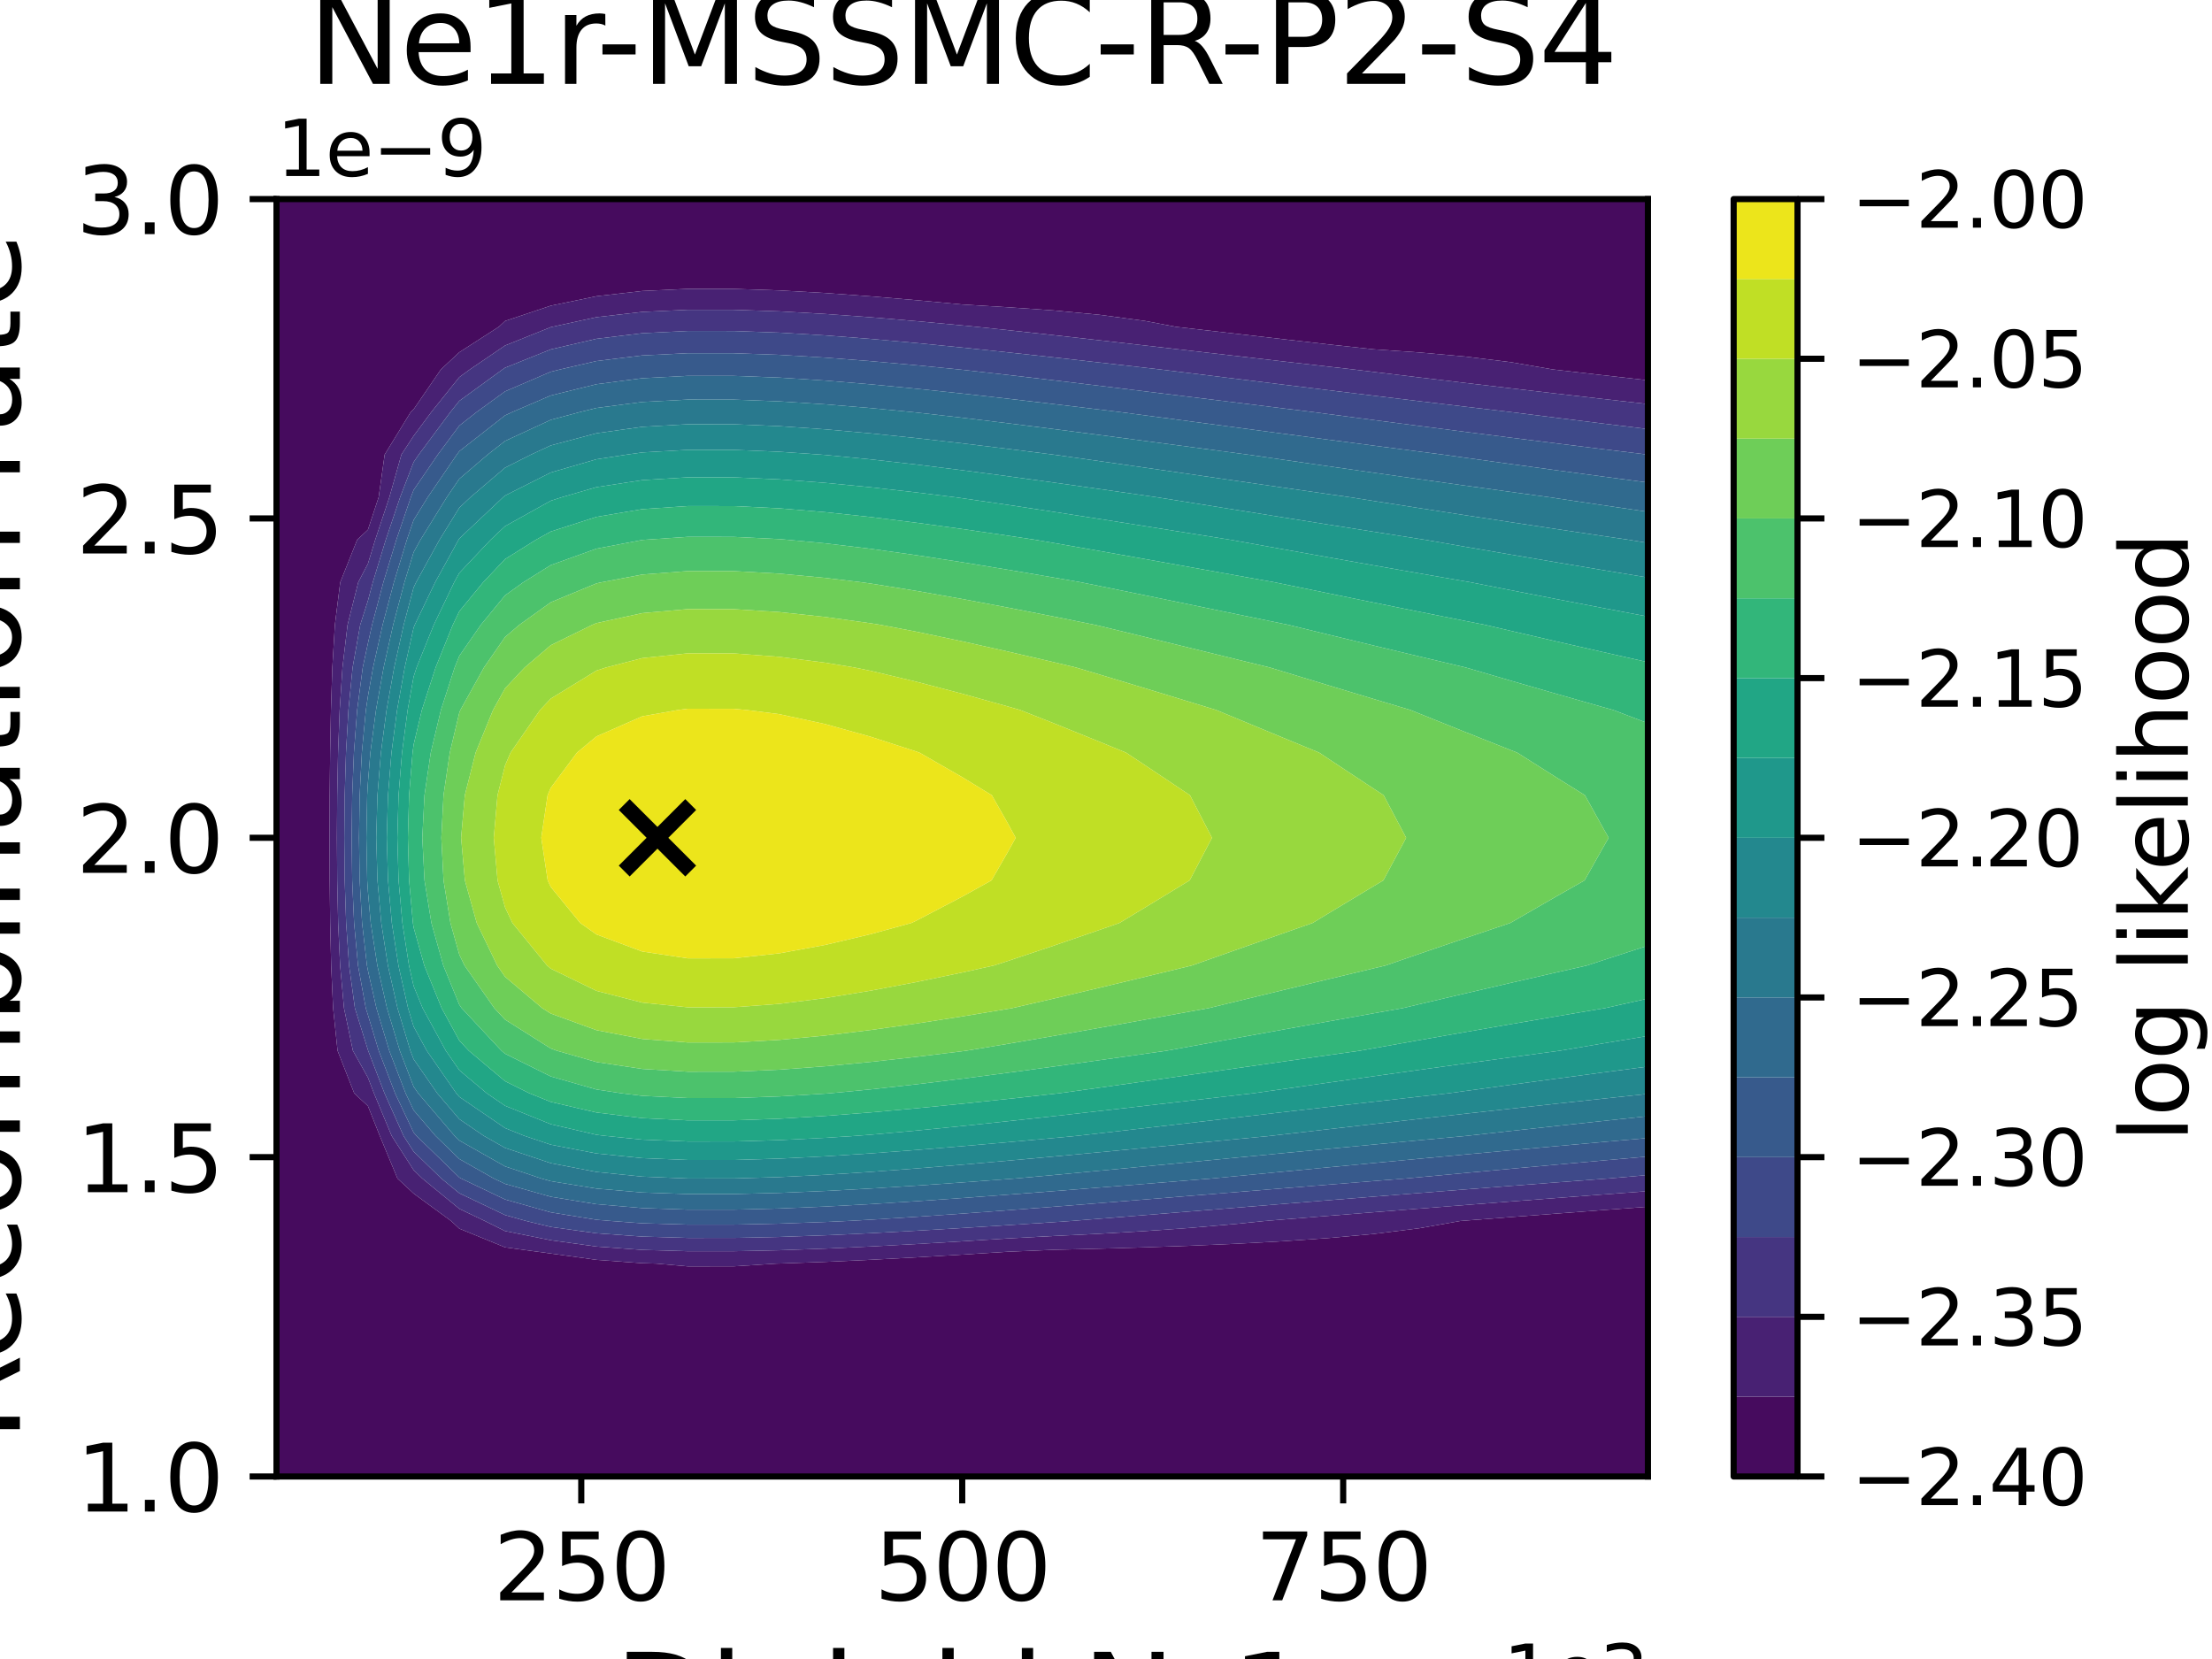 <?xml version="1.0" encoding="utf-8" standalone="no"?>
<!DOCTYPE svg PUBLIC "-//W3C//DTD SVG 1.1//EN"
  "http://www.w3.org/Graphics/SVG/1.1/DTD/svg11.dtd">
<svg xmlns:xlink="http://www.w3.org/1999/xlink" width="288pt" height="216pt" viewBox="0 0 288 216" xmlns="http://www.w3.org/2000/svg" version="1.1">
 <defs>
  <style type="text/css">*{stroke-linejoin: round; stroke-linecap: butt}</style>
 </defs>
 <g id="figure_1">
  <g id="patch_1">
   <path d="M 0 216 
L 288 216 
L 288 0 
L 0 0 
z
" style="fill: #ffffff"/>
  </g>
  <g id="axes_1">
   <g id="patch_2">
    <path d="M 36 192.24 
L 214.56 192.24 
L 214.56 25.92 
L 36 25.92 
z
" style="fill: #ffffff"/>
   </g>
   <g id="PathCollection_1">
    <path d="M 36 186.696 
L 36 181.152 
L 36 175.608 
L 36 170.064 
L 36 164.52 
L 36 158.976 
L 36 153.432 
L 36 147.888 
L 36 142.344 
L 36 136.8 
L 36 131.256 
L 36 125.712 
L 36 120.168 
L 36 114.624 
L 36 109.08 
L 36 103.536 
L 36 97.992 
L 36 92.448 
L 36 86.904 
L 36 81.36 
L 36 75.816 
L 36 70.272 
L 36 64.728 
L 36 59.184 
L 36 53.64 
L 36 48.096 
L 36 42.552 
L 36 37.008 
L 36 31.464 
L 36 25.92 
L 41.952 25.92 
L 47.904 25.92 
L 53.856 25.92 
L 59.808 25.92 
L 65.76 25.92 
L 71.712 25.92 
L 77.664 25.92 
L 83.616 25.92 
L 89.568 25.92 
L 95.52 25.92 
L 101.472 25.92 
L 107.424 25.92 
L 113.376 25.92 
L 119.328 25.92 
L 125.28 25.92 
L 131.232 25.92 
L 137.184 25.92 
L 143.136 25.92 
L 149.088 25.92 
L 155.04 25.92 
L 160.992 25.92 
L 166.944 25.92 
L 172.896 25.92 
L 178.848 25.92 
L 184.8 25.92 
L 190.752 25.92 
L 196.704 25.92 
L 202.656 25.92 
L 208.608 25.92 
L 214.56 25.92 
L 214.56 31.464 
L 214.56 37.008 
L 214.56 42.552 
L 214.56 48.096 
L 214.56 49.515 
L 208.608 48.84 
L 202.656 48.156 
L 202.143 48.096 
L 196.704 47.153 
L 190.752 46.423 
L 184.8 45.888 
L 178.848 45.479 
L 172.896 44.831 
L 166.944 44.148 
L 160.992 43.461 
L 155.04 42.774 
L 153.109 42.552 
L 149.088 41.787 
L 143.136 40.983 
L 137.184 40.418 
L 131.232 40.003 
L 125.28 39.641 
L 119.328 39.086 
L 113.376 38.582 
L 107.424 38.147 
L 101.472 37.811 
L 95.52 37.612 
L 89.568 37.608 
L 83.616 37.884 
L 77.664 38.568 
L 71.712 39.801 
L 65.76 41.792 
L 64.944 42.552 
L 59.808 45.861 
L 57.408 48.096 
L 53.856 53.29 
L 53.48 53.64 
L 50.084 59.184 
L 49.302 64.728 
L 47.904 68.971 
L 46.507 70.272 
L 44.297 75.816 
L 43.601 81.36 
L 43.271 86.904 
L 43.089 92.448 
L 42.984 97.992 
L 42.928 103.536 
L 42.91 109.08 
L 42.928 114.624 
L 42.99 120.168 
L 43.117 125.712 
L 43.371 131.256 
L 43.951 136.8 
L 46.122 142.344 
L 47.904 144.004 
L 49.45 147.888 
L 51.749 153.432 
L 53.856 155.395 
L 58.743 158.976 
L 59.808 159.968 
L 65.76 162.401 
L 71.712 163.207 
L 77.664 164.031 
L 83.616 164.466 
L 85.462 164.52 
L 89.568 164.881 
L 95.52 164.875 
L 101.106 164.52 
L 101.472 164.512 
L 107.424 164.299 
L 113.376 164.023 
L 119.328 163.702 
L 125.28 163.35 
L 131.232 162.975 
L 137.184 162.722 
L 143.136 162.577 
L 149.088 162.402 
L 155.04 162.192 
L 160.992 161.934 
L 166.944 161.612 
L 172.896 161.201 
L 178.848 160.66 
L 184.8 159.916 
L 190.085 158.976 
L 190.752 158.924 
L 196.704 158.463 
L 202.656 158.008 
L 208.608 157.558 
L 214.56 157.116 
L 214.56 158.976 
L 214.56 164.52 
L 214.56 170.064 
L 214.56 175.608 
L 214.56 181.152 
L 214.56 186.696 
L 214.56 192.24 
L 208.608 192.24 
L 202.656 192.24 
L 196.704 192.24 
L 190.752 192.24 
L 184.8 192.24 
L 178.848 192.24 
L 172.896 192.24 
L 166.944 192.24 
L 160.992 192.24 
L 155.04 192.24 
L 149.088 192.24 
L 143.136 192.24 
L 137.184 192.24 
L 131.232 192.24 
L 125.28 192.24 
L 119.328 192.24 
L 113.376 192.24 
L 107.424 192.24 
L 101.472 192.24 
L 95.52 192.24 
L 89.568 192.24 
L 83.616 192.24 
L 77.664 192.24 
L 71.712 192.24 
L 65.76 192.24 
L 59.808 192.24 
L 53.856 192.24 
L 47.904 192.24 
L 41.952 192.24 
L 36 192.24 
z
" clip-path="url(#p9aab82215d)" style="fill: #460b5e"/>
   </g>
   <g id="PathCollection_2">
    <path d="M 46.122 142.344 
L 43.951 136.8 
L 43.371 131.256 
L 43.117 125.712 
L 42.99 120.168 
L 42.928 114.624 
L 42.91 109.08 
L 42.928 103.536 
L 42.984 97.992 
L 43.089 92.448 
L 43.271 86.904 
L 43.601 81.36 
L 44.297 75.816 
L 46.507 70.272 
L 47.904 68.971 
L 49.302 64.728 
L 50.084 59.184 
L 53.48 53.64 
L 53.856 53.29 
L 57.408 48.096 
L 59.808 45.861 
L 64.944 42.552 
L 65.76 41.792 
L 71.712 39.801 
L 77.664 38.568 
L 83.616 37.884 
L 89.568 37.608 
L 95.52 37.612 
L 101.472 37.811 
L 107.424 38.147 
L 113.376 38.582 
L 119.328 39.086 
L 125.28 39.641 
L 131.232 40.003 
L 137.184 40.418 
L 143.136 40.983 
L 149.088 41.787 
L 153.109 42.552 
L 155.04 42.774 
L 160.992 43.461 
L 166.944 44.148 
L 172.896 44.831 
L 178.848 45.479 
L 184.8 45.888 
L 190.752 46.423 
L 196.704 47.153 
L 202.143 48.096 
L 202.656 48.156 
L 208.608 48.84 
L 214.56 49.515 
L 214.56 52.608 
L 208.608 51.933 
L 202.656 51.249 
L 196.704 50.555 
L 190.752 49.853 
L 184.8 49.142 
L 178.848 48.424 
L 176.156 48.096 
L 172.896 47.725 
L 166.944 47.042 
L 160.992 46.355 
L 155.04 45.668 
L 149.088 44.983 
L 143.136 44.303 
L 137.184 43.634 
L 131.232 42.982 
L 127.141 42.552 
L 125.28 42.368 
L 119.328 41.813 
L 113.376 41.308 
L 107.424 40.874 
L 101.472 40.537 
L 95.52 40.339 
L 89.568 40.335 
L 83.616 40.611 
L 77.664 41.295 
L 71.897 42.552 
L 71.712 42.595 
L 65.76 44.986 
L 61.188 48.096 
L 59.808 49.099 
L 56.168 53.64 
L 53.856 56.749 
L 52.264 59.184 
L 50.7 64.728 
L 48.856 70.272 
L 47.904 73.393 
L 46.642 75.816 
L 45.25 81.36 
L 44.59 86.904 
L 44.226 92.448 
L 44.016 97.992 
L 43.904 103.536 
L 43.868 109.08 
L 43.905 114.624 
L 44.028 120.168 
L 44.283 125.712 
L 44.789 131.256 
L 45.95 136.8 
L 47.904 140.296 
L 48.691 142.344 
L 50.996 147.888 
L 53.856 152.344 
L 54.976 153.432 
L 59.808 157.388 
L 63.135 158.976 
L 65.76 160.283 
L 71.712 161.475 
L 77.664 162.299 
L 83.616 162.734 
L 89.568 162.909 
L 95.52 162.907 
L 101.472 162.78 
L 107.424 162.567 
L 113.376 162.291 
L 119.328 161.97 
L 125.28 161.618 
L 131.232 161.243 
L 137.184 160.925 
L 143.136 160.633 
L 149.088 160.285 
L 155.04 159.864 
L 160.992 159.348 
L 164.601 158.976 
L 166.944 158.786 
L 172.896 158.307 
L 178.848 157.832 
L 184.8 157.36 
L 190.752 156.894 
L 196.704 156.433 
L 202.656 155.977 
L 208.608 155.528 
L 214.56 155.085 
L 214.56 157.116 
L 208.608 157.558 
L 202.656 158.008 
L 196.704 158.463 
L 190.752 158.924 
L 190.085 158.976 
L 184.8 159.916 
L 178.848 160.66 
L 172.896 161.201 
L 166.944 161.612 
L 160.992 161.934 
L 155.04 162.192 
L 149.088 162.402 
L 143.136 162.577 
L 137.184 162.722 
L 131.232 162.975 
L 125.28 163.35 
L 119.328 163.702 
L 113.376 164.023 
L 107.424 164.299 
L 101.472 164.512 
L 101.106 164.52 
L 95.52 164.875 
L 89.568 164.881 
L 85.462 164.52 
L 83.616 164.466 
L 77.664 164.031 
L 71.712 163.207 
L 65.76 162.401 
L 59.808 159.968 
L 58.743 158.976 
L 53.856 155.395 
L 51.749 153.432 
L 49.45 147.888 
L 47.904 144.004 
z
" clip-path="url(#p9aab82215d)" style="fill: #482173"/>
   </g>
   <g id="PathCollection_3">
    <path d="M 45.95 136.8 
L 44.789 131.256 
L 44.283 125.712 
L 44.028 120.168 
L 43.905 114.624 
L 43.868 109.08 
L 43.904 103.536 
L 44.016 97.992 
L 44.226 92.448 
L 44.59 86.904 
L 45.25 81.36 
L 46.642 75.816 
L 47.904 73.393 
L 48.856 70.272 
L 50.7 64.728 
L 52.264 59.184 
L 53.856 56.749 
L 56.168 53.64 
L 59.808 49.099 
L 61.188 48.096 
L 65.76 44.986 
L 71.712 42.595 
L 71.897 42.552 
L 77.664 41.295 
L 83.616 40.611 
L 89.568 40.335 
L 95.52 40.339 
L 101.472 40.537 
L 107.424 40.874 
L 113.376 41.308 
L 119.328 41.813 
L 125.28 42.368 
L 127.141 42.552 
L 131.232 42.982 
L 137.184 43.634 
L 143.136 44.303 
L 149.088 44.983 
L 155.04 45.668 
L 160.992 46.355 
L 166.944 47.042 
L 172.896 47.725 
L 176.156 48.096 
L 178.848 48.424 
L 184.8 49.142 
L 190.752 49.853 
L 196.704 50.555 
L 202.656 51.249 
L 208.608 51.933 
L 214.56 52.608 
L 214.56 53.64 
L 214.56 55.861 
L 208.608 55.134 
L 202.656 54.396 
L 196.704 53.649 
L 196.635 53.64 
L 190.752 52.946 
L 184.8 52.235 
L 178.848 51.517 
L 172.896 50.792 
L 166.944 50.062 
L 160.992 49.328 
L 155.04 48.594 
L 150.993 48.096 
L 149.088 47.877 
L 143.136 47.197 
L 137.184 46.528 
L 131.232 45.876 
L 125.28 45.25 
L 119.328 44.661 
L 113.376 44.126 
L 107.424 43.665 
L 101.472 43.308 
L 95.52 43.097 
L 89.568 43.093 
L 83.616 43.385 
L 77.664 44.111 
L 71.712 45.489 
L 65.76 47.88 
L 65.442 48.096 
L 59.808 52.192 
L 58.647 53.64 
L 54.525 59.184 
L 53.856 60.164 
L 52.099 64.728 
L 50.23 70.272 
L 48.538 75.816 
L 47.904 78.205 
L 46.898 81.36 
L 45.909 86.904 
L 45.363 92.448 
L 45.048 97.992 
L 44.88 103.536 
L 44.826 109.08 
L 44.881 114.624 
L 45.066 120.168 
L 45.448 125.712 
L 46.208 131.256 
L 47.904 136.697 
L 47.935 136.8 
L 50.064 142.344 
L 52.541 147.888 
L 53.856 149.936 
L 57.456 153.432 
L 59.808 155.358 
L 65.76 158.198 
L 68.519 158.976 
L 71.712 159.744 
L 77.664 160.568 
L 83.616 161.002 
L 89.568 161.177 
L 95.52 161.175 
L 101.472 161.049 
L 107.424 160.835 
L 113.376 160.559 
L 119.328 160.239 
L 125.28 159.886 
L 131.232 159.512 
L 137.184 159.127 
L 139.349 158.976 
L 143.136 158.677 
L 149.088 158.201 
L 155.04 157.72 
L 160.992 157.238 
L 166.944 156.756 
L 172.896 156.277 
L 178.848 155.802 
L 184.8 155.33 
L 190.752 154.864 
L 196.704 154.403 
L 202.656 153.947 
L 208.608 153.498 
L 209.499 153.432 
L 214.56 152.985 
L 214.56 153.432 
L 214.56 155.085 
L 208.608 155.528 
L 202.656 155.977 
L 196.704 156.433 
L 190.752 156.894 
L 184.8 157.36 
L 178.848 157.832 
L 172.896 158.307 
L 166.944 158.786 
L 164.601 158.976 
L 160.992 159.348 
L 155.04 159.864 
L 149.088 160.285 
L 143.136 160.633 
L 137.184 160.925 
L 131.232 161.243 
L 125.28 161.618 
L 119.328 161.97 
L 113.376 162.291 
L 107.424 162.567 
L 101.472 162.78 
L 95.52 162.907 
L 89.568 162.909 
L 83.616 162.734 
L 77.664 162.299 
L 71.712 161.475 
L 65.76 160.283 
L 63.135 158.976 
L 59.808 157.388 
L 54.976 153.432 
L 53.856 152.344 
L 50.996 147.888 
L 48.691 142.344 
L 47.904 140.296 
z
" clip-path="url(#p9aab82215d)" style="fill: #453581"/>
   </g>
   <g id="PathCollection_4">
    <path d="M 46.208 131.256 
L 45.448 125.712 
L 45.066 120.168 
L 44.881 114.624 
L 44.826 109.08 
L 44.88 103.536 
L 45.048 97.992 
L 45.363 92.448 
L 45.909 86.904 
L 46.898 81.36 
L 47.904 78.205 
L 48.538 75.816 
L 50.23 70.272 
L 52.099 64.728 
L 53.856 60.164 
L 54.525 59.184 
L 58.647 53.64 
L 59.808 52.192 
L 65.442 48.096 
L 65.76 47.88 
L 71.712 45.489 
L 77.664 44.111 
L 83.616 43.385 
L 89.568 43.093 
L 95.52 43.097 
L 101.472 43.308 
L 107.424 43.665 
L 113.376 44.126 
L 119.328 44.661 
L 125.28 45.25 
L 131.232 45.876 
L 137.184 46.528 
L 143.136 47.197 
L 149.088 47.877 
L 150.993 48.096 
L 155.04 48.594 
L 160.992 49.328 
L 166.944 50.062 
L 172.896 50.792 
L 178.848 51.517 
L 184.8 52.235 
L 190.752 52.946 
L 196.635 53.64 
L 196.704 53.649 
L 202.656 54.396 
L 208.608 55.134 
L 214.56 55.861 
L 214.56 59.184 
L 214.56 59.196 
L 214.469 59.184 
L 208.608 58.468 
L 202.656 57.73 
L 196.704 56.983 
L 190.752 56.226 
L 184.8 55.459 
L 178.848 54.685 
L 172.896 53.904 
L 170.9 53.64 
L 166.944 53.155 
L 160.992 52.421 
L 155.04 51.687 
L 149.088 50.955 
L 143.136 50.228 
L 137.184 49.513 
L 131.232 48.816 
L 125.28 48.147 
L 124.795 48.096 
L 119.328 47.555 
L 113.376 47.02 
L 107.424 46.558 
L 101.472 46.201 
L 95.52 45.991 
L 89.568 45.987 
L 83.616 46.279 
L 77.664 47.005 
L 72.951 48.096 
L 71.712 48.402 
L 65.76 50.958 
L 62.071 53.64 
L 59.808 55.413 
L 57.004 59.184 
L 53.856 63.795 
L 53.497 64.728 
L 51.603 70.272 
L 49.912 75.816 
L 48.44 81.36 
L 47.904 83.757 
L 47.228 86.904 
L 46.5 92.448 
L 46.08 97.992 
L 45.856 103.536 
L 45.784 109.08 
L 45.857 114.624 
L 46.104 120.168 
L 46.614 125.712 
L 47.626 131.256 
L 47.904 132.147 
L 49.309 136.8 
L 51.438 142.344 
L 53.856 147.454 
L 54.227 147.888 
L 59.808 153.309 
L 60.026 153.432 
L 65.76 156.168 
L 71.712 157.846 
L 77.664 158.812 
L 79.582 158.976 
L 83.616 159.271 
L 89.568 159.446 
L 95.52 159.443 
L 101.472 159.317 
L 107.424 159.103 
L 110.172 158.976 
L 113.376 158.802 
L 119.328 158.426 
L 125.28 158.013 
L 131.232 157.574 
L 137.184 157.117 
L 143.136 156.647 
L 149.088 156.171 
L 155.04 155.69 
L 160.992 155.208 
L 166.944 154.726 
L 172.896 154.247 
L 178.848 153.771 
L 183.134 153.432 
L 184.8 153.275 
L 190.752 152.722 
L 196.704 152.175 
L 202.656 151.635 
L 208.608 151.103 
L 214.56 150.577 
L 214.56 152.985 
L 209.499 153.432 
L 208.608 153.498 
L 202.656 153.947 
L 196.704 154.403 
L 190.752 154.864 
L 184.8 155.33 
L 178.848 155.802 
L 172.896 156.277 
L 166.944 156.756 
L 160.992 157.238 
L 155.04 157.72 
L 149.088 158.201 
L 143.136 158.677 
L 139.349 158.976 
L 137.184 159.127 
L 131.232 159.512 
L 125.28 159.886 
L 119.328 160.239 
L 113.376 160.559 
L 107.424 160.835 
L 101.472 161.049 
L 95.52 161.175 
L 89.568 161.177 
L 83.616 161.002 
L 77.664 160.568 
L 71.712 159.744 
L 68.519 158.976 
L 65.76 158.198 
L 59.808 155.358 
L 57.456 153.432 
L 53.856 149.936 
L 52.541 147.888 
L 50.064 142.344 
L 47.935 136.8 
L 47.904 136.697 
z
" clip-path="url(#p9aab82215d)" style="fill: #3e4989"/>
   </g>
   <g id="PathCollection_5">
    <path d="M 47.626 131.256 
L 46.614 125.712 
L 46.104 120.168 
L 45.857 114.624 
L 45.784 109.08 
L 45.856 103.536 
L 46.08 97.992 
L 46.5 92.448 
L 47.228 86.904 
L 47.904 83.757 
L 48.44 81.36 
L 49.912 75.816 
L 51.603 70.272 
L 53.497 64.728 
L 53.856 63.795 
L 57.004 59.184 
L 59.808 55.413 
L 62.071 53.64 
L 65.76 50.958 
L 71.712 48.402 
L 72.951 48.096 
L 77.664 47.005 
L 83.616 46.279 
L 89.568 45.987 
L 95.52 45.991 
L 101.472 46.201 
L 107.424 46.558 
L 113.376 47.02 
L 119.328 47.555 
L 124.795 48.096 
L 125.28 48.147 
L 131.232 48.816 
L 137.184 49.513 
L 143.136 50.228 
L 149.088 50.955 
L 155.04 51.687 
L 160.992 52.421 
L 166.944 53.155 
L 170.9 53.64 
L 172.896 53.904 
L 178.848 54.685 
L 184.8 55.459 
L 190.752 56.226 
L 196.704 56.983 
L 202.656 57.73 
L 208.608 58.468 
L 214.469 59.184 
L 214.56 59.196 
L 214.56 62.828 
L 208.608 62.035 
L 202.656 61.232 
L 196.704 60.418 
L 190.752 59.593 
L 187.835 59.184 
L 184.8 58.793 
L 178.848 58.019 
L 172.896 57.238 
L 166.944 56.451 
L 160.992 55.66 
L 155.04 54.869 
L 149.088 54.079 
L 145.749 53.64 
L 143.136 53.321 
L 137.184 52.606 
L 131.232 51.909 
L 125.28 51.24 
L 119.328 50.611 
L 113.376 50.039 
L 107.424 49.546 
L 101.472 49.164 
L 95.52 48.939 
L 89.568 48.935 
L 83.616 49.247 
L 77.664 50.023 
L 71.712 51.495 
L 66.717 53.64 
L 65.76 54.083 
L 59.808 58.747 
L 59.483 59.184 
L 55.698 64.728 
L 53.856 67.707 
L 52.977 70.272 
L 51.285 75.816 
L 49.813 81.36 
L 48.574 86.904 
L 47.904 90.643 
L 47.636 92.448 
L 47.111 97.992 
L 46.832 103.536 
L 46.742 109.08 
L 46.833 114.624 
L 47.142 120.168 
L 47.779 125.712 
L 47.904 126.364 
L 49.009 131.256 
L 50.682 136.8 
L 52.811 142.344 
L 53.856 144.552 
L 56.706 147.888 
L 59.808 150.901 
L 64.28 153.432 
L 65.76 154.138 
L 71.712 155.816 
L 77.664 156.782 
L 83.616 157.291 
L 89.568 157.496 
L 95.52 157.494 
L 101.472 157.346 
L 107.424 157.095 
L 113.376 156.772 
L 119.328 156.396 
L 125.28 155.983 
L 131.232 155.544 
L 137.184 155.087 
L 143.136 154.617 
L 149.088 154.14 
L 155.04 153.66 
L 157.852 153.432 
L 160.992 153.13 
L 166.944 152.559 
L 172.896 151.991 
L 178.848 151.427 
L 184.8 150.867 
L 190.752 150.314 
L 196.704 149.767 
L 202.656 149.227 
L 208.608 148.695 
L 214.56 148.169 
L 214.56 150.577 
L 208.608 151.103 
L 202.656 151.635 
L 196.704 152.175 
L 190.752 152.722 
L 184.8 153.275 
L 183.134 153.432 
L 178.848 153.771 
L 172.896 154.247 
L 166.944 154.726 
L 160.992 155.208 
L 155.04 155.69 
L 149.088 156.171 
L 143.136 156.647 
L 137.184 157.117 
L 131.232 157.574 
L 125.28 158.013 
L 119.328 158.426 
L 113.376 158.802 
L 110.172 158.976 
L 107.424 159.103 
L 101.472 159.317 
L 95.52 159.443 
L 89.568 159.446 
L 83.616 159.271 
L 79.582 158.976 
L 77.664 158.812 
L 71.712 157.846 
L 65.76 156.168 
L 60.026 153.432 
L 59.808 153.309 
L 54.227 147.888 
L 53.856 147.454 
L 51.438 142.344 
L 49.309 136.8 
L 47.904 132.147 
z
" clip-path="url(#p9aab82215d)" style="fill: #375a8c"/>
   </g>
   <g id="PathCollection_6">
    <path d="M 47.779 125.712 
L 47.142 120.168 
L 46.833 114.624 
L 46.742 109.08 
L 46.832 103.536 
L 47.111 97.992 
L 47.636 92.448 
L 47.904 90.643 
L 48.574 86.904 
L 49.813 81.36 
L 51.285 75.816 
L 52.977 70.272 
L 53.856 67.707 
L 55.698 64.728 
L 59.483 59.184 
L 59.808 58.747 
L 65.76 54.083 
L 66.717 53.64 
L 71.712 51.495 
L 77.664 50.023 
L 83.616 49.247 
L 89.568 48.935 
L 95.52 48.939 
L 101.472 49.164 
L 107.424 49.546 
L 113.376 50.039 
L 119.328 50.611 
L 125.28 51.24 
L 131.232 51.909 
L 137.184 52.606 
L 143.136 53.321 
L 145.749 53.64 
L 149.088 54.079 
L 155.04 54.869 
L 160.992 55.66 
L 166.944 56.451 
L 172.896 57.238 
L 178.848 58.019 
L 184.8 58.793 
L 187.835 59.184 
L 190.752 59.593 
L 196.704 60.418 
L 202.656 61.232 
L 208.608 62.035 
L 214.56 62.828 
L 214.56 64.728 
L 214.56 66.639 
L 208.608 65.764 
L 202.656 64.878 
L 201.665 64.728 
L 196.704 64.049 
L 190.752 63.225 
L 184.8 62.39 
L 178.848 61.547 
L 172.896 60.696 
L 166.944 59.838 
L 162.42 59.184 
L 160.992 58.994 
L 155.04 58.203 
L 149.088 57.413 
L 143.136 56.63 
L 137.184 55.859 
L 131.232 55.108 
L 125.28 54.387 
L 119.328 53.709 
L 118.663 53.64 
L 113.376 53.131 
L 107.424 52.639 
L 101.472 52.257 
L 95.52 52.032 
L 89.568 52.027 
L 83.616 52.34 
L 77.664 53.116 
L 75.546 53.64 
L 71.712 54.662 
L 65.76 57.417 
L 63.505 59.184 
L 59.808 62.34 
L 58.178 64.728 
L 54.749 70.272 
L 53.856 71.893 
L 52.659 75.816 
L 51.187 81.36 
L 49.947 86.904 
L 48.954 92.448 
L 48.223 97.992 
L 47.904 101.887 
L 47.808 103.536 
L 47.7 109.08 
L 47.81 114.624 
L 47.904 116.103 
L 48.269 120.168 
L 49.13 125.712 
L 50.382 131.256 
L 52.056 136.8 
L 53.856 141.488 
L 54.449 142.344 
L 59.185 147.888 
L 59.808 148.493 
L 65.76 151.862 
L 70.457 153.432 
L 71.712 153.786 
L 77.664 154.752 
L 83.616 155.261 
L 89.568 155.466 
L 95.52 155.464 
L 101.472 155.316 
L 107.424 155.065 
L 113.376 154.742 
L 119.328 154.366 
L 125.28 153.953 
L 131.232 153.514 
L 132.297 153.432 
L 137.184 152.987 
L 143.136 152.43 
L 149.088 151.864 
L 155.04 151.294 
L 160.992 150.722 
L 166.944 150.151 
L 172.896 149.583 
L 178.848 149.019 
L 184.8 148.46 
L 190.752 147.906 
L 190.95 147.888 
L 196.704 147.251 
L 202.656 146.6 
L 208.608 145.958 
L 214.56 145.325 
L 214.56 147.888 
L 214.56 148.169 
L 208.608 148.695 
L 202.656 149.227 
L 196.704 149.767 
L 190.752 150.314 
L 184.8 150.867 
L 178.848 151.427 
L 172.896 151.991 
L 166.944 152.559 
L 160.992 153.13 
L 157.852 153.432 
L 155.04 153.66 
L 149.088 154.14 
L 143.136 154.617 
L 137.184 155.087 
L 131.232 155.544 
L 125.28 155.983 
L 119.328 156.396 
L 113.376 156.772 
L 107.424 157.095 
L 101.472 157.346 
L 95.52 157.494 
L 89.568 157.496 
L 83.616 157.291 
L 77.664 156.782 
L 71.712 155.816 
L 65.76 154.138 
L 64.28 153.432 
L 59.808 150.901 
L 56.706 147.888 
L 53.856 144.552 
L 52.811 142.344 
L 50.682 136.8 
L 49.009 131.256 
L 47.904 126.364 
z
" clip-path="url(#p9aab82215d)" style="fill: #306a8e"/>
   </g>
   <g id="PathCollection_7">
    <path d="M 47.81 114.624 
L 47.7 109.08 
L 47.808 103.536 
L 47.904 101.887 
L 48.223 97.992 
L 48.954 92.448 
L 49.947 86.904 
L 51.187 81.36 
L 52.659 75.816 
L 53.856 71.893 
L 54.749 70.272 
L 58.178 64.728 
L 59.808 62.34 
L 63.505 59.184 
L 65.76 57.417 
L 71.712 54.662 
L 75.546 53.64 
L 77.664 53.116 
L 83.616 52.34 
L 89.568 52.027 
L 95.52 52.032 
L 101.472 52.257 
L 107.424 52.639 
L 113.376 53.131 
L 118.663 53.64 
L 119.328 53.709 
L 125.28 54.387 
L 131.232 55.108 
L 137.184 55.859 
L 143.136 56.63 
L 149.088 57.413 
L 155.04 58.203 
L 160.992 58.994 
L 162.42 59.184 
L 166.944 59.838 
L 172.896 60.696 
L 178.848 61.547 
L 184.8 62.39 
L 190.752 63.225 
L 196.704 64.049 
L 201.665 64.728 
L 202.656 64.878 
L 208.608 65.764 
L 214.56 66.639 
L 214.56 70.272 
L 214.56 70.694 
L 212.005 70.272 
L 208.608 69.773 
L 202.656 68.886 
L 196.704 67.987 
L 190.752 67.077 
L 184.8 66.156 
L 178.848 65.225 
L 175.699 64.728 
L 172.896 64.327 
L 166.944 63.47 
L 160.992 62.609 
L 155.04 61.747 
L 149.088 60.887 
L 143.136 60.034 
L 137.184 59.194 
L 137.11 59.184 
L 131.232 58.442 
L 125.28 57.721 
L 119.328 57.043 
L 113.376 56.426 
L 107.424 55.894 
L 101.472 55.483 
L 95.52 55.24 
L 89.568 55.236 
L 83.616 55.573 
L 77.664 56.409 
L 71.712 57.996 
L 69.145 59.184 
L 65.76 60.891 
L 61.265 64.728 
L 59.808 66.1 
L 57.228 70.272 
L 54.174 75.816 
L 53.856 76.48 
L 52.56 81.36 
L 51.321 86.904 
L 50.328 92.448 
L 49.596 97.992 
L 49.143 103.536 
L 48.985 109.08 
L 49.145 114.624 
L 49.643 120.168 
L 50.504 125.712 
L 51.756 131.256 
L 53.429 136.8 
L 53.856 137.911 
L 56.929 142.344 
L 59.808 145.715 
L 62.994 147.888 
L 65.76 149.454 
L 71.712 151.443 
L 77.664 152.589 
L 83.616 153.194 
L 89.444 153.432 
L 89.568 153.436 
L 95.52 153.433 
L 95.579 153.432 
L 101.472 153.258 
L 107.424 152.961 
L 113.376 152.578 
L 119.328 152.132 
L 125.28 151.642 
L 131.232 151.121 
L 137.184 150.579 
L 143.136 150.022 
L 149.088 149.456 
L 155.04 148.886 
L 160.992 148.314 
L 165.436 147.888 
L 166.944 147.714 
L 172.896 147.029 
L 178.848 146.349 
L 184.8 145.675 
L 190.752 145.008 
L 196.704 144.349 
L 202.656 143.698 
L 208.608 143.056 
L 214.56 142.423 
L 214.56 145.325 
L 208.608 145.958 
L 202.656 146.6 
L 196.704 147.251 
L 190.95 147.888 
L 190.752 147.906 
L 184.8 148.46 
L 178.848 149.019 
L 172.896 149.583 
L 166.944 150.151 
L 160.992 150.722 
L 155.04 151.294 
L 149.088 151.864 
L 143.136 152.43 
L 137.184 152.987 
L 132.297 153.432 
L 131.232 153.514 
L 125.28 153.953 
L 119.328 154.366 
L 113.376 154.742 
L 107.424 155.065 
L 101.472 155.316 
L 95.52 155.464 
L 89.568 155.466 
L 83.616 155.261 
L 77.664 154.752 
L 71.712 153.786 
L 70.457 153.432 
L 65.76 151.862 
L 59.808 148.493 
L 59.185 147.888 
L 54.449 142.344 
L 53.856 141.488 
L 52.056 136.8 
L 50.382 131.256 
L 49.13 125.712 
L 48.269 120.168 
L 47.904 116.103 
z
" clip-path="url(#p9aab82215d)" style="fill: #29798e"/>
   </g>
   <g id="PathCollection_8">
    <path d="M 53.429 136.8 
L 51.756 131.256 
L 50.504 125.712 
L 49.643 120.168 
L 49.145 114.624 
L 48.985 109.08 
L 49.143 103.536 
L 49.596 97.992 
L 50.328 92.448 
L 51.321 86.904 
L 52.56 81.36 
L 53.856 76.48 
L 54.174 75.816 
L 57.228 70.272 
L 59.808 66.1 
L 61.265 64.728 
L 65.76 60.891 
L 69.145 59.184 
L 71.712 57.996 
L 77.664 56.409 
L 83.616 55.573 
L 89.568 55.236 
L 95.52 55.24 
L 101.472 55.483 
L 107.424 55.894 
L 113.376 56.426 
L 119.328 57.043 
L 125.28 57.721 
L 131.232 58.442 
L 137.11 59.184 
L 137.184 59.194 
L 143.136 60.034 
L 149.088 60.887 
L 155.04 61.747 
L 160.992 62.609 
L 166.944 63.47 
L 172.896 64.327 
L 175.699 64.728 
L 178.848 65.225 
L 184.8 66.156 
L 190.752 67.077 
L 196.704 67.987 
L 202.656 68.886 
L 208.608 69.773 
L 212.005 70.272 
L 214.56 70.694 
L 214.56 75.195 
L 208.608 74.213 
L 202.656 73.217 
L 196.704 72.208 
L 190.752 71.186 
L 185.495 70.272 
L 184.8 70.164 
L 178.848 69.233 
L 172.896 68.294 
L 166.944 67.348 
L 160.992 66.397 
L 155.04 65.446 
L 150.54 64.728 
L 149.088 64.518 
L 143.136 63.665 
L 137.184 62.826 
L 131.232 62.008 
L 125.28 61.222 
L 119.328 60.483 
L 113.376 59.811 
L 107.424 59.232 
L 106.782 59.184 
L 101.472 58.817 
L 95.52 58.574 
L 89.568 58.57 
L 83.616 58.907 
L 81.643 59.184 
L 77.664 59.793 
L 71.712 61.521 
L 65.76 64.522 
L 65.519 64.728 
L 59.808 70.109 
L 59.707 70.272 
L 56.654 75.816 
L 53.997 81.36 
L 53.856 81.709 
L 52.694 86.904 
L 51.701 92.448 
L 50.97 97.992 
L 50.516 103.536 
L 50.359 109.08 
L 50.518 114.624 
L 51.016 120.168 
L 51.877 125.712 
L 53.129 131.256 
L 53.856 133.664 
L 55.565 136.8 
L 59.408 142.344 
L 59.808 142.812 
L 65.76 146.873 
L 68.28 147.888 
L 71.712 149.035 
L 77.664 150.181 
L 83.616 150.786 
L 89.568 151.029 
L 95.52 151.026 
L 101.472 150.85 
L 107.424 150.553 
L 113.376 150.17 
L 119.328 149.724 
L 125.28 149.234 
L 131.232 148.713 
L 137.184 148.171 
L 140.206 147.888 
L 143.136 147.558 
L 149.088 146.876 
L 155.04 146.189 
L 160.992 145.5 
L 166.944 144.811 
L 172.896 144.126 
L 178.848 143.446 
L 184.8 142.772 
L 188.622 142.344 
L 190.752 142.05 
L 196.704 141.238 
L 202.656 140.436 
L 208.608 139.644 
L 214.56 138.864 
L 214.56 142.344 
L 214.56 142.423 
L 208.608 143.056 
L 202.656 143.698 
L 196.704 144.349 
L 190.752 145.008 
L 184.8 145.675 
L 178.848 146.349 
L 172.896 147.029 
L 166.944 147.714 
L 165.436 147.888 
L 160.992 148.314 
L 155.04 148.886 
L 149.088 149.456 
L 143.136 150.022 
L 137.184 150.579 
L 131.232 151.121 
L 125.28 151.642 
L 119.328 152.132 
L 113.376 152.578 
L 107.424 152.961 
L 101.472 153.258 
L 95.579 153.432 
L 95.52 153.433 
L 89.568 153.436 
L 89.444 153.432 
L 83.616 153.194 
L 77.664 152.589 
L 71.712 151.443 
L 65.76 149.454 
L 62.994 147.888 
L 59.808 145.715 
L 56.929 142.344 
L 53.856 137.911 
z
" clip-path="url(#p9aab82215d)" style="fill: #23888e"/>
   </g>
   <g id="PathCollection_9">
    <path d="M 53.129 131.256 
L 51.877 125.712 
L 51.016 120.168 
L 50.518 114.624 
L 50.359 109.08 
L 50.516 103.536 
L 50.97 97.992 
L 51.701 92.448 
L 52.694 86.904 
L 53.856 81.709 
L 53.997 81.36 
L 56.654 75.816 
L 59.707 70.272 
L 59.808 70.109 
L 65.519 64.728 
L 65.76 64.522 
L 71.712 61.521 
L 77.664 59.793 
L 81.643 59.184 
L 83.616 58.907 
L 89.568 58.57 
L 95.52 58.574 
L 101.472 58.817 
L 106.782 59.184 
L 107.424 59.232 
L 113.376 59.811 
L 119.328 60.483 
L 125.28 61.222 
L 131.232 62.008 
L 137.184 62.826 
L 143.136 63.665 
L 149.088 64.518 
L 150.54 64.728 
L 155.04 65.446 
L 160.992 66.397 
L 166.944 67.348 
L 172.896 68.294 
L 178.848 69.233 
L 184.8 70.164 
L 185.495 70.272 
L 190.752 71.186 
L 196.704 72.208 
L 202.656 73.217 
L 208.608 74.213 
L 214.56 75.195 
L 214.56 75.816 
L 214.56 80.276 
L 208.608 79.147 
L 202.656 78.002 
L 196.704 76.842 
L 191.504 75.816 
L 190.752 75.687 
L 184.8 74.653 
L 178.848 73.607 
L 172.896 72.552 
L 166.944 71.49 
L 160.992 70.422 
L 160.154 70.272 
L 155.04 69.454 
L 149.088 68.505 
L 143.136 67.563 
L 137.184 66.637 
L 131.232 65.734 
L 125.28 64.867 
L 124.269 64.728 
L 119.328 64.115 
L 113.376 63.443 
L 107.424 62.864 
L 101.472 62.416 
L 95.52 62.151 
L 89.568 62.146 
L 83.616 62.513 
L 77.664 63.425 
L 73.176 64.728 
L 71.712 65.197 
L 65.76 68.509 
L 63.889 70.272 
L 59.808 74.59 
L 59.133 75.816 
L 56.476 81.36 
L 54.239 86.904 
L 53.856 88.088 
L 53.075 92.448 
L 52.343 97.992 
L 51.89 103.536 
L 51.733 109.08 
L 51.892 114.624 
L 52.39 120.168 
L 53.251 125.712 
L 53.856 128.391 
L 55.024 131.256 
L 58.044 136.8 
L 59.808 139.345 
L 63.376 142.344 
L 65.76 143.971 
L 71.712 146.369 
L 77.664 147.75 
L 78.792 147.888 
L 83.616 148.378 
L 89.568 148.621 
L 95.52 148.618 
L 101.472 148.442 
L 107.424 148.145 
L 111.415 147.888 
L 113.376 147.736 
L 119.328 147.198 
L 125.28 146.608 
L 131.232 145.98 
L 137.184 145.326 
L 143.136 144.655 
L 149.088 143.974 
L 155.04 143.286 
L 160.992 142.597 
L 163.183 142.344 
L 166.944 141.808 
L 172.896 140.964 
L 178.848 140.126 
L 184.8 139.295 
L 190.752 138.473 
L 196.704 137.661 
L 202.656 136.859 
L 203.101 136.8 
L 208.608 135.869 
L 214.56 134.876 
L 214.56 136.8 
L 214.56 138.864 
L 208.608 139.644 
L 202.656 140.436 
L 196.704 141.238 
L 190.752 142.05 
L 188.622 142.344 
L 184.8 142.772 
L 178.848 143.446 
L 172.896 144.126 
L 166.944 144.811 
L 160.992 145.5 
L 155.04 146.189 
L 149.088 146.876 
L 143.136 147.558 
L 140.206 147.888 
L 137.184 148.171 
L 131.232 148.713 
L 125.28 149.234 
L 119.328 149.724 
L 113.376 150.17 
L 107.424 150.553 
L 101.472 150.85 
L 95.52 151.026 
L 89.568 151.029 
L 83.616 150.786 
L 77.664 150.181 
L 71.712 149.035 
L 68.28 147.888 
L 65.76 146.873 
L 59.808 142.812 
L 59.408 142.344 
L 55.565 136.8 
L 53.856 133.664 
z
" clip-path="url(#p9aab82215d)" style="fill: #1f988b"/>
   </g>
   <g id="PathCollection_10">
    <path d="M 53.251 125.712 
L 52.39 120.168 
L 51.892 114.624 
L 51.733 109.08 
L 51.89 103.536 
L 52.343 97.992 
L 53.075 92.448 
L 53.856 88.088 
L 54.239 86.904 
L 56.476 81.36 
L 59.133 75.816 
L 59.808 74.59 
L 63.889 70.272 
L 65.76 68.509 
L 71.712 65.197 
L 73.176 64.728 
L 77.664 63.425 
L 83.616 62.513 
L 89.568 62.146 
L 95.52 62.151 
L 101.472 62.416 
L 107.424 62.864 
L 113.376 63.443 
L 119.328 64.115 
L 124.269 64.728 
L 125.28 64.867 
L 131.232 65.734 
L 137.184 66.637 
L 143.136 67.563 
L 149.088 68.505 
L 155.04 69.454 
L 160.154 70.272 
L 160.992 70.422 
L 166.944 71.49 
L 172.896 72.552 
L 178.848 73.607 
L 184.8 74.653 
L 190.752 75.687 
L 191.504 75.816 
L 196.704 76.842 
L 202.656 78.002 
L 208.608 79.147 
L 214.56 80.276 
L 214.56 81.36 
L 214.56 86.216 
L 208.608 84.876 
L 202.656 83.516 
L 196.704 82.139 
L 193.382 81.36 
L 190.752 80.841 
L 184.8 79.652 
L 178.848 78.451 
L 172.896 77.238 
L 166.944 76.017 
L 165.967 75.816 
L 160.992 74.924 
L 155.04 73.855 
L 149.088 72.789 
L 143.136 71.732 
L 137.184 70.691 
L 134.724 70.272 
L 131.232 69.742 
L 125.28 68.875 
L 119.328 68.06 
L 113.376 67.318 
L 107.424 66.679 
L 101.472 66.184 
L 95.52 65.892 
L 89.568 65.887 
L 83.616 66.292 
L 77.664 67.298 
L 71.712 69.206 
L 69.796 70.272 
L 65.76 72.794 
L 62.904 75.816 
L 59.808 79.581 
L 58.955 81.36 
L 56.718 86.904 
L 54.925 92.448 
L 53.856 96.937 
L 53.717 97.992 
L 53.263 103.536 
L 53.106 109.08 
L 53.265 114.624 
L 53.763 120.168 
L 53.856 120.765 
L 55.243 125.712 
L 57.503 131.256 
L 59.808 135.487 
L 61.035 136.8 
L 65.76 140.772 
L 68.926 142.344 
L 71.712 143.466 
L 77.664 144.848 
L 83.616 145.576 
L 89.568 145.869 
L 95.52 145.865 
L 101.472 145.654 
L 107.424 145.296 
L 113.376 144.833 
L 119.328 144.296 
L 125.28 143.706 
L 131.232 143.078 
L 137.184 142.424 
L 137.894 142.344 
L 143.136 141.616 
L 149.088 140.776 
L 155.04 139.929 
L 160.992 139.08 
L 166.944 138.232 
L 172.896 137.387 
L 177.068 136.8 
L 178.848 136.481 
L 184.8 135.424 
L 190.752 134.378 
L 196.704 133.345 
L 202.656 132.325 
L 208.608 131.318 
L 208.979 131.256 
L 214.56 130.012 
L 214.56 131.256 
L 214.56 134.876 
L 208.608 135.869 
L 203.101 136.8 
L 202.656 136.859 
L 196.704 137.661 
L 190.752 138.473 
L 184.8 139.295 
L 178.848 140.126 
L 172.896 140.964 
L 166.944 141.808 
L 163.183 142.344 
L 160.992 142.597 
L 155.04 143.286 
L 149.088 143.974 
L 143.136 144.655 
L 137.184 145.326 
L 131.232 145.98 
L 125.28 146.608 
L 119.328 147.198 
L 113.376 147.736 
L 111.415 147.888 
L 107.424 148.145 
L 101.472 148.442 
L 95.52 148.618 
L 89.568 148.621 
L 83.616 148.378 
L 78.792 147.888 
L 77.664 147.75 
L 71.712 146.369 
L 65.76 143.971 
L 63.376 142.344 
L 59.808 139.345 
L 58.044 136.8 
L 55.024 131.256 
L 53.856 128.391 
z
" clip-path="url(#p9aab82215d)" style="fill: #21a685"/>
   </g>
   <g id="PathCollection_11">
    <path d="M 53.763 120.168 
L 53.265 114.624 
L 53.106 109.08 
L 53.263 103.536 
L 53.717 97.992 
L 53.856 96.937 
L 54.925 92.448 
L 56.718 86.904 
L 58.955 81.36 
L 59.808 79.581 
L 62.904 75.816 
L 65.76 72.794 
L 69.796 70.272 
L 71.712 69.206 
L 77.664 67.298 
L 83.616 66.292 
L 89.568 65.887 
L 95.52 65.892 
L 101.472 66.184 
L 107.424 66.679 
L 113.376 67.318 
L 119.328 68.06 
L 125.28 68.875 
L 131.232 69.742 
L 134.724 70.272 
L 137.184 70.691 
L 143.136 71.732 
L 149.088 72.789 
L 155.04 73.855 
L 160.992 74.924 
L 165.967 75.816 
L 166.944 76.017 
L 172.896 77.238 
L 178.848 78.451 
L 184.8 79.652 
L 190.752 80.841 
L 193.382 81.36 
L 196.704 82.139 
L 202.656 83.516 
L 208.608 84.876 
L 214.56 86.216 
L 214.56 86.904 
L 214.56 92.448 
L 214.56 94.164 
L 210.061 92.448 
L 208.608 92.04 
L 202.656 90.343 
L 196.704 88.624 
L 190.824 86.904 
L 190.752 86.887 
L 184.8 85.475 
L 178.848 84.049 
L 172.896 82.609 
L 167.769 81.36 
L 166.944 81.191 
L 160.992 79.964 
L 155.04 78.736 
L 149.088 77.51 
L 143.136 76.296 
L 140.75 75.816 
L 137.184 75.193 
L 131.232 74.179 
L 125.28 73.205 
L 119.328 72.289 
L 113.376 71.456 
L 107.424 70.739 
L 102.424 70.272 
L 101.472 70.193 
L 95.52 69.901 
L 89.568 69.895 
L 84.036 70.272 
L 83.616 70.304 
L 77.664 71.434 
L 71.712 73.576 
L 68.127 75.816 
L 65.76 77.516 
L 62.599 81.36 
L 59.808 85.39 
L 59.197 86.904 
L 57.405 92.448 
L 56.084 97.992 
L 55.265 103.536 
L 54.982 109.08 
L 55.269 114.624 
L 56.168 120.168 
L 57.722 125.712 
L 59.808 130.829 
L 60.107 131.256 
L 65.29 136.8 
L 65.76 137.195 
L 71.712 140.151 
L 77.664 141.853 
L 80.922 142.344 
L 83.616 142.674 
L 89.568 142.967 
L 95.52 142.963 
L 101.472 142.752 
L 107.424 142.394 
L 108.062 142.344 
L 113.376 141.835 
L 119.328 141.173 
L 125.28 140.446 
L 131.232 139.672 
L 137.184 138.866 
L 143.136 138.039 
L 149.088 137.199 
L 151.895 136.8 
L 155.04 136.23 
L 160.992 135.15 
L 166.944 134.071 
L 172.896 132.997 
L 178.848 131.93 
L 182.646 131.256 
L 184.8 130.745 
L 190.752 129.347 
L 196.704 127.966 
L 202.656 126.602 
L 206.592 125.712 
L 208.608 125.05 
L 214.56 123.121 
L 214.56 125.712 
L 214.56 130.012 
L 208.979 131.256 
L 208.608 131.318 
L 202.656 132.325 
L 196.704 133.345 
L 190.752 134.378 
L 184.8 135.424 
L 178.848 136.481 
L 177.068 136.8 
L 172.896 137.387 
L 166.944 138.232 
L 160.992 139.08 
L 155.04 139.929 
L 149.088 140.776 
L 143.136 141.616 
L 137.894 142.344 
L 137.184 142.424 
L 131.232 143.078 
L 125.28 143.706 
L 119.328 144.296 
L 113.376 144.833 
L 107.424 145.296 
L 101.472 145.654 
L 95.52 145.865 
L 89.568 145.869 
L 83.616 145.576 
L 77.664 144.848 
L 71.712 143.466 
L 68.926 142.344 
L 65.76 140.772 
L 61.035 136.8 
L 59.808 135.487 
L 57.503 131.256 
L 55.243 125.712 
L 53.856 120.765 
z
" clip-path="url(#p9aab82215d)" style="fill: #32b67a"/>
   </g>
   <g id="PathCollection_12">
    <path d="M 57.722 125.712 
L 56.168 120.168 
L 55.269 114.624 
L 54.982 109.08 
L 55.265 103.536 
L 56.084 97.992 
L 57.405 92.448 
L 59.197 86.904 
L 59.808 85.39 
L 62.599 81.36 
L 65.76 77.516 
L 68.127 75.816 
L 71.712 73.576 
L 77.664 71.434 
L 83.616 70.304 
L 84.036 70.272 
L 89.568 69.895 
L 95.52 69.901 
L 101.472 70.193 
L 102.424 70.272 
L 107.424 70.739 
L 113.376 71.456 
L 119.328 72.289 
L 125.28 73.205 
L 131.232 74.179 
L 137.184 75.193 
L 140.75 75.816 
L 143.136 76.296 
L 149.088 77.51 
L 155.04 78.736 
L 160.992 79.964 
L 166.944 81.191 
L 167.769 81.36 
L 172.896 82.609 
L 178.848 84.049 
L 184.8 85.475 
L 190.752 86.887 
L 190.824 86.904 
L 196.704 88.624 
L 202.656 90.343 
L 208.608 92.04 
L 210.061 92.448 
L 214.56 94.164 
L 214.56 97.992 
L 214.56 103.536 
L 214.56 109.08 
L 214.56 114.624 
L 214.56 120.168 
L 214.56 123.121 
L 208.608 125.05 
L 206.592 125.712 
L 202.656 126.602 
L 196.704 127.966 
L 190.752 129.347 
L 184.8 130.745 
L 182.646 131.256 
L 178.848 131.93 
L 172.896 132.997 
L 166.944 134.071 
L 160.992 135.15 
L 155.04 136.23 
L 151.895 136.8 
L 149.088 137.199 
L 143.136 138.039 
L 137.184 138.866 
L 131.232 139.672 
L 125.28 140.446 
L 119.328 141.173 
L 113.376 141.835 
L 108.062 142.344 
L 107.424 142.394 
L 101.472 142.752 
L 95.52 142.963 
L 89.568 142.967 
L 83.616 142.674 
L 80.922 142.344 
L 77.664 141.853 
L 71.712 140.151 
L 65.76 137.195 
L 65.29 136.8 
L 60.107 131.256 
L 59.808 130.829 
z
M 59.808 124.309 
L 60.483 125.712 
L 64.361 131.256 
L 65.76 132.752 
L 71.712 136.513 
L 72.502 136.8 
L 77.664 138.276 
L 83.616 139.174 
L 89.568 139.535 
L 95.52 139.53 
L 101.472 139.27 
L 107.424 138.829 
L 113.376 138.259 
L 119.328 137.597 
L 125.28 136.869 
L 125.811 136.8 
L 131.232 135.903 
L 137.184 134.878 
L 143.136 133.826 
L 149.088 132.757 
L 155.04 131.68 
L 157.374 131.256 
L 160.992 130.378 
L 166.944 128.936 
L 172.896 127.5 
L 178.848 126.075 
L 180.377 125.712 
L 184.8 124.186 
L 190.752 122.154 
L 196.64 120.168 
L 196.704 120.131 
L 202.656 116.701 
L 206.311 114.624 
L 208.608 110.541 
L 209.442 109.08 
L 208.608 107.6 
L 206.351 103.536 
L 202.656 101.23 
L 197.537 97.992 
L 196.704 97.665 
L 190.752 95.302 
L 184.8 92.91 
L 183.662 92.448 
L 178.848 91.008 
L 172.896 89.211 
L 166.944 87.401 
L 165.316 86.904 
L 160.992 85.846 
L 155.04 84.387 
L 149.088 82.932 
L 143.136 81.489 
L 142.594 81.36 
L 137.184 80.273 
L 131.232 79.107 
L 125.28 77.988 
L 119.328 76.936 
L 113.376 75.978 
L 112.204 75.816 
L 107.424 75.24 
L 101.472 74.685 
L 95.52 74.357 
L 89.568 74.351 
L 83.616 74.806 
L 78.291 75.816 
L 77.664 75.953 
L 71.712 78.415 
L 67.611 81.36 
L 65.76 82.939 
L 63.014 86.904 
L 59.938 92.448 
L 59.808 92.766 
L 58.563 97.992 
L 57.745 103.536 
L 57.461 109.08 
L 57.748 114.624 
L 58.647 120.168 
z
" clip-path="url(#p9aab82215d)" style="fill: #4cc26c"/>
   </g>
   <g id="PathCollection_13">
    <path d="M 58.647 120.168 
L 57.748 114.624 
L 57.461 109.08 
L 57.745 103.536 
L 58.563 97.992 
L 59.808 92.766 
L 59.938 92.448 
L 63.014 86.904 
L 65.76 82.939 
L 67.611 81.36 
L 71.712 78.415 
L 77.664 75.953 
L 78.291 75.816 
L 83.616 74.806 
L 89.568 74.351 
L 95.52 74.357 
L 101.472 74.685 
L 107.424 75.24 
L 112.204 75.816 
L 113.376 75.978 
L 119.328 76.936 
L 125.28 77.988 
L 131.232 79.107 
L 137.184 80.273 
L 142.594 81.36 
L 143.136 81.489 
L 149.088 82.932 
L 155.04 84.387 
L 160.992 85.846 
L 165.316 86.904 
L 166.944 87.401 
L 172.896 89.211 
L 178.848 91.008 
L 183.662 92.448 
L 184.8 92.91 
L 190.752 95.302 
L 196.704 97.665 
L 197.537 97.992 
L 202.656 101.23 
L 206.351 103.536 
L 208.608 107.6 
L 209.442 109.08 
L 208.608 110.541 
L 206.311 114.624 
L 202.656 116.701 
L 196.704 120.131 
L 196.64 120.168 
L 190.752 122.154 
L 184.8 124.186 
L 180.377 125.712 
L 178.848 126.075 
L 172.896 127.5 
L 166.944 128.936 
L 160.992 130.378 
L 157.374 131.256 
L 155.04 131.68 
L 149.088 132.757 
L 143.136 133.826 
L 137.184 134.878 
L 131.232 135.903 
L 125.811 136.8 
L 125.28 136.869 
L 119.328 137.597 
L 113.376 138.259 
L 107.424 138.829 
L 101.472 139.27 
L 95.52 139.53 
L 89.568 139.535 
L 83.616 139.174 
L 77.664 138.276 
L 72.502 136.8 
L 71.712 136.513 
L 65.76 132.752 
L 64.361 131.256 
L 60.483 125.712 
L 59.808 124.309 
z
M 65.76 127.174 
L 70.595 131.256 
L 71.712 131.962 
L 77.664 134.128 
L 83.616 135.27 
L 89.568 135.73 
L 95.52 135.723 
L 101.472 135.392 
L 107.424 134.83 
L 113.376 134.105 
L 119.328 133.263 
L 125.28 132.337 
L 131.232 131.353 
L 131.793 131.256 
L 137.184 130.015 
L 143.136 128.609 
L 149.088 127.18 
L 155.04 125.74 
L 155.156 125.712 
L 160.992 123.653 
L 166.944 121.557 
L 170.904 120.168 
L 172.896 118.96 
L 178.848 115.376 
L 180.109 114.624 
L 183.08 109.08 
L 180.147 103.536 
L 178.848 102.685 
L 172.896 98.75 
L 171.757 97.992 
L 166.944 96.006 
L 160.992 93.538 
L 158.368 92.448 
L 155.04 91.43 
L 149.088 89.614 
L 143.136 87.814 
L 140.082 86.904 
L 137.184 86.212 
L 131.232 84.829 
L 125.28 83.499 
L 119.328 82.25 
L 114.671 81.36 
L 113.376 81.152 
L 107.424 80.327 
L 101.472 79.689 
L 95.52 79.312 
L 89.568 79.305 
L 83.616 79.828 
L 77.664 81.126 
L 77.098 81.36 
L 71.712 84.006 
L 68.314 86.904 
L 65.76 89.623 
L 64.192 92.448 
L 61.926 97.992 
L 60.521 103.536 
L 60.035 109.08 
L 60.528 114.624 
L 62.07 120.168 
L 64.738 125.712 
z
" clip-path="url(#p9aab82215d)" style="fill: #6ece58"/>
   </g>
   <g id="PathCollection_14">
    <path d="M 64.738 125.712 
L 62.07 120.168 
L 60.528 114.624 
L 60.035 109.08 
L 60.521 103.536 
L 61.926 97.992 
L 64.192 92.448 
L 65.76 89.623 
L 68.314 86.904 
L 71.712 84.006 
L 77.098 81.36 
L 77.664 81.126 
L 83.616 79.828 
L 89.568 79.305 
L 95.52 79.312 
L 101.472 79.689 
L 107.424 80.327 
L 113.376 81.152 
L 114.671 81.36 
L 119.328 82.25 
L 125.28 83.499 
L 131.232 84.829 
L 137.184 86.212 
L 140.082 86.904 
L 143.136 87.814 
L 149.088 89.614 
L 155.04 91.43 
L 158.368 92.448 
L 160.992 93.538 
L 166.944 96.006 
L 171.757 97.992 
L 172.896 98.75 
L 178.848 102.685 
L 180.147 103.536 
L 183.08 109.08 
L 180.109 114.624 
L 178.848 115.376 
L 172.896 118.96 
L 170.904 120.168 
L 166.944 121.557 
L 160.992 123.653 
L 155.156 125.712 
L 155.04 125.74 
L 149.088 127.18 
L 143.136 128.609 
L 137.184 130.015 
L 131.793 131.256 
L 131.232 131.353 
L 125.28 132.337 
L 119.328 133.263 
L 113.376 134.105 
L 107.424 134.83 
L 101.472 135.392 
L 95.52 135.723 
L 89.568 135.73 
L 83.616 135.27 
L 77.664 134.128 
L 71.712 131.962 
L 70.595 131.256 
L 65.76 127.174 
z
M 65.76 118.139 
L 66.716 120.168 
L 71.232 125.712 
L 71.712 126.117 
L 77.664 129.012 
L 83.616 130.538 
L 89.568 131.153 
L 95.52 131.144 
L 101.472 130.701 
L 107.424 129.951 
L 113.376 128.982 
L 119.328 127.856 
L 125.28 126.619 
L 129.381 125.712 
L 131.232 125.117 
L 137.184 123.125 
L 143.136 121.081 
L 145.754 120.168 
L 149.088 118.156 
L 154.893 114.624 
L 155.04 114.344 
L 157.799 109.08 
L 155.04 103.747 
L 154.931 103.536 
L 149.088 99.633 
L 146.611 97.992 
L 143.136 96.565 
L 137.184 94.159 
L 132.841 92.448 
L 131.232 91.981 
L 125.28 90.322 
L 119.328 88.763 
L 113.376 87.343 
L 111.235 86.904 
L 107.424 86.277 
L 101.472 85.519 
L 95.52 85.072 
L 89.568 85.063 
L 83.616 85.684 
L 78.906 86.904 
L 77.664 87.306 
L 71.712 90.955 
L 70.309 92.448 
L 66.472 97.992 
L 65.76 99.652 
L 64.776 103.536 
L 64.289 109.08 
L 64.782 114.624 
z
" clip-path="url(#p9aab82215d)" style="fill: #98d83e"/>
   </g>
   <g id="PathCollection_15">
    <path d="M 64.782 114.624 
L 64.289 109.08 
L 64.776 103.536 
L 65.76 99.652 
L 66.472 97.992 
L 70.309 92.448 
L 71.712 90.955 
L 77.664 87.306 
L 78.906 86.904 
L 83.616 85.684 
L 89.568 85.063 
L 95.52 85.072 
L 101.472 85.519 
L 107.424 86.277 
L 111.235 86.904 
L 113.376 87.343 
L 119.328 88.763 
L 125.28 90.322 
L 131.232 91.981 
L 132.841 92.448 
L 137.184 94.159 
L 143.136 96.565 
L 146.611 97.992 
L 149.088 99.633 
L 154.931 103.536 
L 155.04 103.747 
L 157.799 109.08 
L 155.04 114.344 
L 154.893 114.624 
L 149.088 118.156 
L 145.754 120.168 
L 143.136 121.081 
L 137.184 123.125 
L 131.232 125.117 
L 129.381 125.712 
L 125.28 126.619 
L 119.328 127.856 
L 113.376 128.982 
L 107.424 129.951 
L 101.472 130.701 
L 95.52 131.144 
L 89.568 131.153 
L 83.616 130.538 
L 77.664 129.012 
L 71.712 126.117 
L 71.232 125.712 
L 66.716 120.168 
L 65.76 118.139 
z
M 71.712 115.482 
L 75.544 120.168 
L 77.664 121.667 
L 83.616 123.886 
L 89.568 124.779 
L 95.52 124.767 
L 101.472 124.123 
L 107.424 123.032 
L 113.376 121.623 
L 118.669 120.168 
L 119.328 119.855 
L 125.28 116.744 
L 129.093 114.624 
L 131.232 110.906 
L 132.241 109.08 
L 131.232 107.229 
L 129.135 103.536 
L 125.28 101.184 
L 119.718 97.992 
L 119.328 97.853 
L 113.376 95.927 
L 107.424 94.268 
L 101.472 92.984 
L 97.261 92.448 
L 95.52 92.285 
L 89.568 92.274 
L 88.232 92.448 
L 83.616 93.264 
L 77.664 95.875 
L 75.121 97.992 
L 71.712 102.568 
L 71.297 103.536 
L 70.473 109.08 
L 71.308 114.624 
z
" clip-path="url(#p9aab82215d)" style="fill: #c0df25"/>
   </g>
   <g id="PathCollection_16">
    <path d="M 71.308 114.624 
L 70.473 109.08 
L 71.297 103.536 
L 71.712 102.568 
L 75.121 97.992 
L 77.664 95.875 
L 83.616 93.264 
L 88.232 92.448 
L 89.568 92.274 
L 95.52 92.285 
L 97.261 92.448 
L 101.472 92.984 
L 107.424 94.268 
L 113.376 95.927 
L 119.328 97.853 
L 119.718 97.992 
L 125.28 101.184 
L 129.135 103.536 
L 131.232 107.229 
L 132.241 109.08 
L 131.232 110.906 
L 129.093 114.624 
L 125.28 116.744 
L 119.328 119.855 
L 118.669 120.168 
L 113.376 121.623 
L 107.424 123.032 
L 101.472 124.123 
L 95.52 124.767 
L 89.568 124.779 
L 83.616 123.886 
L 77.664 121.667 
L 75.544 120.168 
L 71.712 115.482 
z
M 89.568 109.08 
L 89.568 109.08 
L 89.568 109.08 
L 89.568 109.08 
z
" clip-path="url(#p9aab82215d)" style="fill: #ece51b"/>
   </g>
   <g id="PathCollection_17">
    <defs>
     <path id="meb10dddf3c" d="M -4.33 4.33 
L 4.33 -4.33 
M -4.33 -4.33 
L 4.33 4.33 
" style="stroke: #000000; stroke-width: 2"/>
    </defs>
    <g clip-path="url(#p9aab82215d)">
     <use xlink:href="#meb10dddf3c" x="85.6" y="109.08" style="stroke: #000000; stroke-width: 2"/>
    </g>
   </g>
   <g id="matplotlib.axis_1">
    <g id="xtick_1">
     <g id="line2d_1">
      <defs>
       <path id="mecfc4cef1a" d="M 0 0 
L 0 3.5 
" style="stroke: #000000; stroke-width: 0.8"/>
      </defs>
      <g>
       <use xlink:href="#mecfc4cef1a" x="75.68" y="192.24" style="stroke: #000000; stroke-width: 0.8"/>
      </g>
     </g>
     <g id="text_1">
      <!-- 250 -->
      <g transform="translate(64.228 208.358) scale(0.12 -0.12)">
       <defs>
        <path id="DejaVuSans-32" d="M 1228 531 
L 3431 531 
L 3431 0 
L 469 0 
L 469 531 
Q 828 903 1448 1529 
Q 2069 2156 2228 2338 
Q 2531 2678 2651 2914 
Q 2772 3150 2772 3378 
Q 2772 3750 2511 3984 
Q 2250 4219 1831 4219 
Q 1534 4219 1204 4116 
Q 875 4013 500 3803 
L 500 4441 
Q 881 4594 1212 4672 
Q 1544 4750 1819 4750 
Q 2544 4750 2975 4387 
Q 3406 4025 3406 3419 
Q 3406 3131 3298 2873 
Q 3191 2616 2906 2266 
Q 2828 2175 2409 1742 
Q 1991 1309 1228 531 
z
" transform="scale(0.016)"/>
        <path id="DejaVuSans-35" d="M 691 4666 
L 3169 4666 
L 3169 4134 
L 1269 4134 
L 1269 2991 
Q 1406 3038 1543 3061 
Q 1681 3084 1819 3084 
Q 2600 3084 3056 2656 
Q 3513 2228 3513 1497 
Q 3513 744 3044 326 
Q 2575 -91 1722 -91 
Q 1428 -91 1123 -41 
Q 819 9 494 109 
L 494 744 
Q 775 591 1075 516 
Q 1375 441 1709 441 
Q 2250 441 2565 725 
Q 2881 1009 2881 1497 
Q 2881 1984 2565 2268 
Q 2250 2553 1709 2553 
Q 1456 2553 1204 2497 
Q 953 2441 691 2322 
L 691 4666 
z
" transform="scale(0.016)"/>
        <path id="DejaVuSans-30" d="M 2034 4250 
Q 1547 4250 1301 3770 
Q 1056 3291 1056 2328 
Q 1056 1369 1301 889 
Q 1547 409 2034 409 
Q 2525 409 2770 889 
Q 3016 1369 3016 2328 
Q 3016 3291 2770 3770 
Q 2525 4250 2034 4250 
z
M 2034 4750 
Q 2819 4750 3233 4129 
Q 3647 3509 3647 2328 
Q 3647 1150 3233 529 
Q 2819 -91 2034 -91 
Q 1250 -91 836 529 
Q 422 1150 422 2328 
Q 422 3509 836 4129 
Q 1250 4750 2034 4750 
z
" transform="scale(0.016)"/>
       </defs>
       <use xlink:href="#DejaVuSans-32"/>
       <use xlink:href="#DejaVuSans-35" x="63.623"/>
       <use xlink:href="#DejaVuSans-30" x="127.246"/>
      </g>
     </g>
    </g>
    <g id="xtick_2">
     <g id="line2d_2">
      <g>
       <use xlink:href="#mecfc4cef1a" x="125.28" y="192.24" style="stroke: #000000; stroke-width: 0.8"/>
      </g>
     </g>
     <g id="text_2">
      <!-- 500 -->
      <g transform="translate(113.828 208.358) scale(0.12 -0.12)">
       <use xlink:href="#DejaVuSans-35"/>
       <use xlink:href="#DejaVuSans-30" x="63.623"/>
       <use xlink:href="#DejaVuSans-30" x="127.246"/>
      </g>
     </g>
    </g>
    <g id="xtick_3">
     <g id="line2d_3">
      <g>
       <use xlink:href="#mecfc4cef1a" x="174.88" y="192.24" style="stroke: #000000; stroke-width: 0.8"/>
      </g>
     </g>
     <g id="text_3">
      <!-- 750 -->
      <g transform="translate(163.428 208.358) scale(0.12 -0.12)">
       <defs>
        <path id="DejaVuSans-37" d="M 525 4666 
L 3525 4666 
L 3525 4397 
L 1831 0 
L 1172 0 
L 2766 4134 
L 525 4134 
L 525 4666 
z
" transform="scale(0.016)"/>
       </defs>
       <use xlink:href="#DejaVuSans-37"/>
       <use xlink:href="#DejaVuSans-35" x="63.623"/>
       <use xlink:href="#DejaVuSans-30" x="127.246"/>
      </g>
     </g>
    </g>
    <g id="text_4">
     <!-- Diploid N$_e$1 -->
     <g transform="translate(80 227.014) scale(0.16 -0.16)">
      <defs>
       <path id="DejaVuSans-44" d="M 1259 4147 
L 1259 519 
L 2022 519 
Q 2988 519 3436 956 
Q 3884 1394 3884 2338 
Q 3884 3275 3436 3711 
Q 2988 4147 2022 4147 
L 1259 4147 
z
M 628 4666 
L 1925 4666 
Q 3281 4666 3915 4102 
Q 4550 3538 4550 2338 
Q 4550 1131 3912 565 
Q 3275 0 1925 0 
L 628 0 
L 628 4666 
z
" transform="scale(0.016)"/>
       <path id="DejaVuSans-69" d="M 603 3500 
L 1178 3500 
L 1178 0 
L 603 0 
L 603 3500 
z
M 603 4863 
L 1178 4863 
L 1178 4134 
L 603 4134 
L 603 4863 
z
" transform="scale(0.016)"/>
       <path id="DejaVuSans-70" d="M 1159 525 
L 1159 -1331 
L 581 -1331 
L 581 3500 
L 1159 3500 
L 1159 2969 
Q 1341 3281 1617 3432 
Q 1894 3584 2278 3584 
Q 2916 3584 3314 3078 
Q 3713 2572 3713 1747 
Q 3713 922 3314 415 
Q 2916 -91 2278 -91 
Q 1894 -91 1617 61 
Q 1341 213 1159 525 
z
M 3116 1747 
Q 3116 2381 2855 2742 
Q 2594 3103 2138 3103 
Q 1681 3103 1420 2742 
Q 1159 2381 1159 1747 
Q 1159 1113 1420 752 
Q 1681 391 2138 391 
Q 2594 391 2855 752 
Q 3116 1113 3116 1747 
z
" transform="scale(0.016)"/>
       <path id="DejaVuSans-6c" d="M 603 4863 
L 1178 4863 
L 1178 0 
L 603 0 
L 603 4863 
z
" transform="scale(0.016)"/>
       <path id="DejaVuSans-6f" d="M 1959 3097 
Q 1497 3097 1228 2736 
Q 959 2375 959 1747 
Q 959 1119 1226 758 
Q 1494 397 1959 397 
Q 2419 397 2687 759 
Q 2956 1122 2956 1747 
Q 2956 2369 2687 2733 
Q 2419 3097 1959 3097 
z
M 1959 3584 
Q 2709 3584 3137 3096 
Q 3566 2609 3566 1747 
Q 3566 888 3137 398 
Q 2709 -91 1959 -91 
Q 1206 -91 779 398 
Q 353 888 353 1747 
Q 353 2609 779 3096 
Q 1206 3584 1959 3584 
z
" transform="scale(0.016)"/>
       <path id="DejaVuSans-64" d="M 2906 2969 
L 2906 4863 
L 3481 4863 
L 3481 0 
L 2906 0 
L 2906 525 
Q 2725 213 2448 61 
Q 2172 -91 1784 -91 
Q 1150 -91 751 415 
Q 353 922 353 1747 
Q 353 2572 751 3078 
Q 1150 3584 1784 3584 
Q 2172 3584 2448 3432 
Q 2725 3281 2906 2969 
z
M 947 1747 
Q 947 1113 1208 752 
Q 1469 391 1925 391 
Q 2381 391 2643 752 
Q 2906 1113 2906 1747 
Q 2906 2381 2643 2742 
Q 2381 3103 1925 3103 
Q 1469 3103 1208 2742 
Q 947 2381 947 1747 
z
" transform="scale(0.016)"/>
       <path id="DejaVuSans-20" transform="scale(0.016)"/>
       <path id="DejaVuSans-4e" d="M 628 4666 
L 1478 4666 
L 3547 763 
L 3547 4666 
L 4159 4666 
L 4159 0 
L 3309 0 
L 1241 3903 
L 1241 0 
L 628 0 
L 628 4666 
z
" transform="scale(0.016)"/>
       <path id="DejaVuSans-Oblique-65" d="M 3078 2063 
Q 3088 2113 3092 2166 
Q 3097 2219 3097 2272 
Q 3097 2653 2873 2875 
Q 2650 3097 2266 3097 
Q 1838 3097 1509 2826 
Q 1181 2556 1013 2059 
L 3078 2063 
z
M 3578 1613 
L 903 1613 
Q 884 1494 878 1425 
Q 872 1356 872 1306 
Q 872 872 1139 634 
Q 1406 397 1894 397 
Q 2269 397 2603 481 
Q 2938 566 3225 728 
L 3116 159 
Q 2806 34 2476 -28 
Q 2147 -91 1806 -91 
Q 1078 -91 686 257 
Q 294 606 294 1247 
Q 294 1794 489 2264 
Q 684 2734 1063 3103 
Q 1306 3334 1642 3459 
Q 1978 3584 2356 3584 
Q 2950 3584 3301 3228 
Q 3653 2872 3653 2272 
Q 3653 2128 3634 1964 
Q 3616 1800 3578 1613 
z
" transform="scale(0.016)"/>
       <path id="DejaVuSans-31" d="M 794 531 
L 1825 531 
L 1825 4091 
L 703 3866 
L 703 4441 
L 1819 4666 
L 2450 4666 
L 2450 531 
L 3481 531 
L 3481 0 
L 794 0 
L 794 531 
z
" transform="scale(0.016)"/>
      </defs>
      <use xlink:href="#DejaVuSans-44" transform="translate(0 0.016)"/>
      <use xlink:href="#DejaVuSans-69" transform="translate(77.002 0.016)"/>
      <use xlink:href="#DejaVuSans-70" transform="translate(104.785 0.016)"/>
      <use xlink:href="#DejaVuSans-6c" transform="translate(168.262 0.016)"/>
      <use xlink:href="#DejaVuSans-6f" transform="translate(196.045 0.016)"/>
      <use xlink:href="#DejaVuSans-69" transform="translate(257.227 0.016)"/>
      <use xlink:href="#DejaVuSans-64" transform="translate(285.01 0.016)"/>
      <use xlink:href="#DejaVuSans-20" transform="translate(348.486 0.016)"/>
      <use xlink:href="#DejaVuSans-4e" transform="translate(380.273 0.016)"/>
      <use xlink:href="#DejaVuSans-Oblique-65" transform="translate(456.035 -16.391) scale(0.7)"/>
      <use xlink:href="#DejaVuSans-31" transform="translate(501.836 0.016)"/>
     </g>
    </g>
    <g id="text_5">
     <!-- 1e3 -->
     <g transform="translate(195.682 221.452) scale(0.1 -0.1)">
      <defs>
       <path id="DejaVuSans-65" d="M 3597 1894 
L 3597 1613 
L 953 1613 
Q 991 1019 1311 708 
Q 1631 397 2203 397 
Q 2534 397 2845 478 
Q 3156 559 3463 722 
L 3463 178 
Q 3153 47 2828 -22 
Q 2503 -91 2169 -91 
Q 1331 -91 842 396 
Q 353 884 353 1716 
Q 353 2575 817 3079 
Q 1281 3584 2069 3584 
Q 2775 3584 3186 3129 
Q 3597 2675 3597 1894 
z
M 3022 2063 
Q 3016 2534 2758 2815 
Q 2500 3097 2075 3097 
Q 1594 3097 1305 2825 
Q 1016 2553 972 2059 
L 3022 2063 
z
" transform="scale(0.016)"/>
       <path id="DejaVuSans-33" d="M 2597 2516 
Q 3050 2419 3304 2112 
Q 3559 1806 3559 1356 
Q 3559 666 3084 287 
Q 2609 -91 1734 -91 
Q 1441 -91 1130 -33 
Q 819 25 488 141 
L 488 750 
Q 750 597 1062 519 
Q 1375 441 1716 441 
Q 2309 441 2620 675 
Q 2931 909 2931 1356 
Q 2931 1769 2642 2001 
Q 2353 2234 1838 2234 
L 1294 2234 
L 1294 2753 
L 1863 2753 
Q 2328 2753 2575 2939 
Q 2822 3125 2822 3475 
Q 2822 3834 2567 4026 
Q 2313 4219 1838 4219 
Q 1578 4219 1281 4162 
Q 984 4106 628 3988 
L 628 4550 
Q 988 4650 1302 4700 
Q 1616 4750 1894 4750 
Q 2613 4750 3031 4423 
Q 3450 4097 3450 3541 
Q 3450 3153 3228 2886 
Q 3006 2619 2597 2516 
z
" transform="scale(0.016)"/>
      </defs>
      <use xlink:href="#DejaVuSans-31"/>
      <use xlink:href="#DejaVuSans-65" x="63.623"/>
      <use xlink:href="#DejaVuSans-33" x="125.146"/>
     </g>
    </g>
   </g>
   <g id="matplotlib.axis_2">
    <g id="ytick_1">
     <g id="line2d_4">
      <defs>
       <path id="m39c28f7dea" d="M 0 0 
L -3.5 0 
" style="stroke: #000000; stroke-width: 0.8"/>
      </defs>
      <g>
       <use xlink:href="#m39c28f7dea" x="36" y="192.24" style="stroke: #000000; stroke-width: 0.8"/>
      </g>
     </g>
     <g id="text_6">
      <!-- 1.0 -->
      <g transform="translate(9.916 196.799) scale(0.12 -0.12)">
       <defs>
        <path id="DejaVuSans-2e" d="M 684 794 
L 1344 794 
L 1344 0 
L 684 0 
L 684 794 
z
" transform="scale(0.016)"/>
       </defs>
       <use xlink:href="#DejaVuSans-31"/>
       <use xlink:href="#DejaVuSans-2e" x="63.623"/>
       <use xlink:href="#DejaVuSans-30" x="95.41"/>
      </g>
     </g>
    </g>
    <g id="ytick_2">
     <g id="line2d_5">
      <g>
       <use xlink:href="#m39c28f7dea" x="36" y="150.66" style="stroke: #000000; stroke-width: 0.8"/>
      </g>
     </g>
     <g id="text_7">
      <!-- 1.5 -->
      <g transform="translate(9.916 155.219) scale(0.12 -0.12)">
       <use xlink:href="#DejaVuSans-31"/>
       <use xlink:href="#DejaVuSans-2e" x="63.623"/>
       <use xlink:href="#DejaVuSans-35" x="95.41"/>
      </g>
     </g>
    </g>
    <g id="ytick_3">
     <g id="line2d_6">
      <g>
       <use xlink:href="#m39c28f7dea" x="36" y="109.08" style="stroke: #000000; stroke-width: 0.8"/>
      </g>
     </g>
     <g id="text_8">
      <!-- 2.0 -->
      <g transform="translate(9.916 113.639) scale(0.12 -0.12)">
       <use xlink:href="#DejaVuSans-32"/>
       <use xlink:href="#DejaVuSans-2e" x="63.623"/>
       <use xlink:href="#DejaVuSans-30" x="95.41"/>
      </g>
     </g>
    </g>
    <g id="ytick_4">
     <g id="line2d_7">
      <g>
       <use xlink:href="#m39c28f7dea" x="36" y="67.5" style="stroke: #000000; stroke-width: 0.8"/>
      </g>
     </g>
     <g id="text_9">
      <!-- 2.5 -->
      <g transform="translate(9.916 72.059) scale(0.12 -0.12)">
       <use xlink:href="#DejaVuSans-32"/>
       <use xlink:href="#DejaVuSans-2e" x="63.623"/>
       <use xlink:href="#DejaVuSans-35" x="95.41"/>
      </g>
     </g>
    </g>
    <g id="ytick_5">
     <g id="line2d_8">
      <g>
       <use xlink:href="#m39c28f7dea" x="36" y="25.92" style="stroke: #000000; stroke-width: 0.8"/>
      </g>
     </g>
     <g id="text_10">
      <!-- 3.0 -->
      <g transform="translate(9.916 30.479) scale(0.12 -0.12)">
       <use xlink:href="#DejaVuSans-33"/>
       <use xlink:href="#DejaVuSans-2e" x="63.623"/>
       <use xlink:href="#DejaVuSans-30" x="95.41"/>
      </g>
     </g>
    </g>
    <g id="text_11">
     <!-- Recombination rate -->
     <g transform="translate(2.589 187.678) rotate(-90) scale(0.16 -0.16)">
      <defs>
       <path id="DejaVuSans-52" d="M 2841 2188 
Q 3044 2119 3236 1894 
Q 3428 1669 3622 1275 
L 4263 0 
L 3584 0 
L 2988 1197 
Q 2756 1666 2539 1819 
Q 2322 1972 1947 1972 
L 1259 1972 
L 1259 0 
L 628 0 
L 628 4666 
L 2053 4666 
Q 2853 4666 3247 4331 
Q 3641 3997 3641 3322 
Q 3641 2881 3436 2590 
Q 3231 2300 2841 2188 
z
M 1259 4147 
L 1259 2491 
L 2053 2491 
Q 2509 2491 2742 2702 
Q 2975 2913 2975 3322 
Q 2975 3731 2742 3939 
Q 2509 4147 2053 4147 
L 1259 4147 
z
" transform="scale(0.016)"/>
       <path id="DejaVuSans-63" d="M 3122 3366 
L 3122 2828 
Q 2878 2963 2633 3030 
Q 2388 3097 2138 3097 
Q 1578 3097 1268 2742 
Q 959 2388 959 1747 
Q 959 1106 1268 751 
Q 1578 397 2138 397 
Q 2388 397 2633 464 
Q 2878 531 3122 666 
L 3122 134 
Q 2881 22 2623 -34 
Q 2366 -91 2075 -91 
Q 1284 -91 818 406 
Q 353 903 353 1747 
Q 353 2603 823 3093 
Q 1294 3584 2113 3584 
Q 2378 3584 2631 3529 
Q 2884 3475 3122 3366 
z
" transform="scale(0.016)"/>
       <path id="DejaVuSans-6d" d="M 3328 2828 
Q 3544 3216 3844 3400 
Q 4144 3584 4550 3584 
Q 5097 3584 5394 3201 
Q 5691 2819 5691 2113 
L 5691 0 
L 5113 0 
L 5113 2094 
Q 5113 2597 4934 2840 
Q 4756 3084 4391 3084 
Q 3944 3084 3684 2787 
Q 3425 2491 3425 1978 
L 3425 0 
L 2847 0 
L 2847 2094 
Q 2847 2600 2669 2842 
Q 2491 3084 2119 3084 
Q 1678 3084 1418 2786 
Q 1159 2488 1159 1978 
L 1159 0 
L 581 0 
L 581 3500 
L 1159 3500 
L 1159 2956 
Q 1356 3278 1631 3431 
Q 1906 3584 2284 3584 
Q 2666 3584 2933 3390 
Q 3200 3197 3328 2828 
z
" transform="scale(0.016)"/>
       <path id="DejaVuSans-62" d="M 3116 1747 
Q 3116 2381 2855 2742 
Q 2594 3103 2138 3103 
Q 1681 3103 1420 2742 
Q 1159 2381 1159 1747 
Q 1159 1113 1420 752 
Q 1681 391 2138 391 
Q 2594 391 2855 752 
Q 3116 1113 3116 1747 
z
M 1159 2969 
Q 1341 3281 1617 3432 
Q 1894 3584 2278 3584 
Q 2916 3584 3314 3078 
Q 3713 2572 3713 1747 
Q 3713 922 3314 415 
Q 2916 -91 2278 -91 
Q 1894 -91 1617 61 
Q 1341 213 1159 525 
L 1159 0 
L 581 0 
L 581 4863 
L 1159 4863 
L 1159 2969 
z
" transform="scale(0.016)"/>
       <path id="DejaVuSans-6e" d="M 3513 2113 
L 3513 0 
L 2938 0 
L 2938 2094 
Q 2938 2591 2744 2837 
Q 2550 3084 2163 3084 
Q 1697 3084 1428 2787 
Q 1159 2491 1159 1978 
L 1159 0 
L 581 0 
L 581 3500 
L 1159 3500 
L 1159 2956 
Q 1366 3272 1645 3428 
Q 1925 3584 2291 3584 
Q 2894 3584 3203 3211 
Q 3513 2838 3513 2113 
z
" transform="scale(0.016)"/>
       <path id="DejaVuSans-61" d="M 2194 1759 
Q 1497 1759 1228 1600 
Q 959 1441 959 1056 
Q 959 750 1161 570 
Q 1363 391 1709 391 
Q 2188 391 2477 730 
Q 2766 1069 2766 1631 
L 2766 1759 
L 2194 1759 
z
M 3341 1997 
L 3341 0 
L 2766 0 
L 2766 531 
Q 2569 213 2275 61 
Q 1981 -91 1556 -91 
Q 1019 -91 701 211 
Q 384 513 384 1019 
Q 384 1609 779 1909 
Q 1175 2209 1959 2209 
L 2766 2209 
L 2766 2266 
Q 2766 2663 2505 2880 
Q 2244 3097 1772 3097 
Q 1472 3097 1187 3025 
Q 903 2953 641 2809 
L 641 3341 
Q 956 3463 1253 3523 
Q 1550 3584 1831 3584 
Q 2591 3584 2966 3190 
Q 3341 2797 3341 1997 
z
" transform="scale(0.016)"/>
       <path id="DejaVuSans-74" d="M 1172 4494 
L 1172 3500 
L 2356 3500 
L 2356 3053 
L 1172 3053 
L 1172 1153 
Q 1172 725 1289 603 
Q 1406 481 1766 481 
L 2356 481 
L 2356 0 
L 1766 0 
Q 1100 0 847 248 
Q 594 497 594 1153 
L 594 3053 
L 172 3053 
L 172 3500 
L 594 3500 
L 594 4494 
L 1172 4494 
z
" transform="scale(0.016)"/>
       <path id="DejaVuSans-72" d="M 2631 2963 
Q 2534 3019 2420 3045 
Q 2306 3072 2169 3072 
Q 1681 3072 1420 2755 
Q 1159 2438 1159 1844 
L 1159 0 
L 581 0 
L 581 3500 
L 1159 3500 
L 1159 2956 
Q 1341 3275 1631 3429 
Q 1922 3584 2338 3584 
Q 2397 3584 2469 3576 
Q 2541 3569 2628 3553 
L 2631 2963 
z
" transform="scale(0.016)"/>
      </defs>
      <use xlink:href="#DejaVuSans-52"/>
      <use xlink:href="#DejaVuSans-65" x="64.982"/>
      <use xlink:href="#DejaVuSans-63" x="126.506"/>
      <use xlink:href="#DejaVuSans-6f" x="181.486"/>
      <use xlink:href="#DejaVuSans-6d" x="242.668"/>
      <use xlink:href="#DejaVuSans-62" x="340.08"/>
      <use xlink:href="#DejaVuSans-69" x="403.557"/>
      <use xlink:href="#DejaVuSans-6e" x="431.34"/>
      <use xlink:href="#DejaVuSans-61" x="494.719"/>
      <use xlink:href="#DejaVuSans-74" x="555.998"/>
      <use xlink:href="#DejaVuSans-69" x="595.207"/>
      <use xlink:href="#DejaVuSans-6f" x="622.99"/>
      <use xlink:href="#DejaVuSans-6e" x="684.172"/>
      <use xlink:href="#DejaVuSans-20" x="747.551"/>
      <use xlink:href="#DejaVuSans-72" x="779.338"/>
      <use xlink:href="#DejaVuSans-61" x="820.451"/>
      <use xlink:href="#DejaVuSans-74" x="881.73"/>
      <use xlink:href="#DejaVuSans-65" x="920.939"/>
     </g>
    </g>
    <g id="text_12">
     <!-- 1e−9 -->
     <g transform="translate(36 22.92) scale(0.1 -0.1)">
      <defs>
       <path id="DejaVuSans-2212" d="M 678 2272 
L 4684 2272 
L 4684 1741 
L 678 1741 
L 678 2272 
z
" transform="scale(0.016)"/>
       <path id="DejaVuSans-39" d="M 703 97 
L 703 672 
Q 941 559 1184 500 
Q 1428 441 1663 441 
Q 2288 441 2617 861 
Q 2947 1281 2994 2138 
Q 2813 1869 2534 1725 
Q 2256 1581 1919 1581 
Q 1219 1581 811 2004 
Q 403 2428 403 3163 
Q 403 3881 828 4315 
Q 1253 4750 1959 4750 
Q 2769 4750 3195 4129 
Q 3622 3509 3622 2328 
Q 3622 1225 3098 567 
Q 2575 -91 1691 -91 
Q 1453 -91 1209 -44 
Q 966 3 703 97 
z
M 1959 2075 
Q 2384 2075 2632 2365 
Q 2881 2656 2881 3163 
Q 2881 3666 2632 3958 
Q 2384 4250 1959 4250 
Q 1534 4250 1286 3958 
Q 1038 3666 1038 3163 
Q 1038 2656 1286 2365 
Q 1534 2075 1959 2075 
z
" transform="scale(0.016)"/>
      </defs>
      <use xlink:href="#DejaVuSans-31"/>
      <use xlink:href="#DejaVuSans-65" x="63.623"/>
      <use xlink:href="#DejaVuSans-2212" x="125.146"/>
      <use xlink:href="#DejaVuSans-39" x="208.936"/>
     </g>
    </g>
   </g>
   <g id="patch_3">
    <path d="M 36 192.24 
L 36 25.92 
" style="fill: none; stroke: #000000; stroke-width: 0.8; stroke-linejoin: miter; stroke-linecap: square"/>
   </g>
   <g id="patch_4">
    <path d="M 214.56 192.24 
L 214.56 25.92 
" style="fill: none; stroke: #000000; stroke-width: 0.8; stroke-linejoin: miter; stroke-linecap: square"/>
   </g>
   <g id="patch_5">
    <path d="M 36 192.24 
L 214.56 192.24 
" style="fill: none; stroke: #000000; stroke-width: 0.8; stroke-linejoin: miter; stroke-linecap: square"/>
   </g>
   <g id="patch_6">
    <path d="M 36 25.92 
L 214.56 25.92 
" style="fill: none; stroke: #000000; stroke-width: 0.8; stroke-linejoin: miter; stroke-linecap: square"/>
   </g>
   <g id="text_13">
    <!-- Ne1r-MSSMC-R-P2-S4 -->
    <g transform="translate(40.089 10.92) scale(0.16 -0.16)">
     <defs>
      <path id="DejaVuSans-2d" d="M 313 2009 
L 1997 2009 
L 1997 1497 
L 313 1497 
L 313 2009 
z
" transform="scale(0.016)"/>
      <path id="DejaVuSans-4d" d="M 628 4666 
L 1569 4666 
L 2759 1491 
L 3956 4666 
L 4897 4666 
L 4897 0 
L 4281 0 
L 4281 4097 
L 3078 897 
L 2444 897 
L 1241 4097 
L 1241 0 
L 628 0 
L 628 4666 
z
" transform="scale(0.016)"/>
      <path id="DejaVuSans-53" d="M 3425 4513 
L 3425 3897 
Q 3066 4069 2747 4153 
Q 2428 4238 2131 4238 
Q 1616 4238 1336 4038 
Q 1056 3838 1056 3469 
Q 1056 3159 1242 3001 
Q 1428 2844 1947 2747 
L 2328 2669 
Q 3034 2534 3370 2195 
Q 3706 1856 3706 1288 
Q 3706 609 3251 259 
Q 2797 -91 1919 -91 
Q 1588 -91 1214 -16 
Q 841 59 441 206 
L 441 856 
Q 825 641 1194 531 
Q 1563 422 1919 422 
Q 2459 422 2753 634 
Q 3047 847 3047 1241 
Q 3047 1584 2836 1778 
Q 2625 1972 2144 2069 
L 1759 2144 
Q 1053 2284 737 2584 
Q 422 2884 422 3419 
Q 422 4038 858 4394 
Q 1294 4750 2059 4750 
Q 2388 4750 2728 4690 
Q 3069 4631 3425 4513 
z
" transform="scale(0.016)"/>
      <path id="DejaVuSans-43" d="M 4122 4306 
L 4122 3641 
Q 3803 3938 3442 4084 
Q 3081 4231 2675 4231 
Q 1875 4231 1450 3742 
Q 1025 3253 1025 2328 
Q 1025 1406 1450 917 
Q 1875 428 2675 428 
Q 3081 428 3442 575 
Q 3803 722 4122 1019 
L 4122 359 
Q 3791 134 3420 21 
Q 3050 -91 2638 -91 
Q 1578 -91 968 557 
Q 359 1206 359 2328 
Q 359 3453 968 4101 
Q 1578 4750 2638 4750 
Q 3056 4750 3426 4639 
Q 3797 4528 4122 4306 
z
" transform="scale(0.016)"/>
      <path id="DejaVuSans-50" d="M 1259 4147 
L 1259 2394 
L 2053 2394 
Q 2494 2394 2734 2622 
Q 2975 2850 2975 3272 
Q 2975 3691 2734 3919 
Q 2494 4147 2053 4147 
L 1259 4147 
z
M 628 4666 
L 2053 4666 
Q 2838 4666 3239 4311 
Q 3641 3956 3641 3272 
Q 3641 2581 3239 2228 
Q 2838 1875 2053 1875 
L 1259 1875 
L 1259 0 
L 628 0 
L 628 4666 
z
" transform="scale(0.016)"/>
      <path id="DejaVuSans-34" d="M 2419 4116 
L 825 1625 
L 2419 1625 
L 2419 4116 
z
M 2253 4666 
L 3047 4666 
L 3047 1625 
L 3713 1625 
L 3713 1100 
L 3047 1100 
L 3047 0 
L 2419 0 
L 2419 1100 
L 313 1100 
L 313 1709 
L 2253 4666 
z
" transform="scale(0.016)"/>
     </defs>
     <use xlink:href="#DejaVuSans-4e"/>
     <use xlink:href="#DejaVuSans-65" x="74.805"/>
     <use xlink:href="#DejaVuSans-31" x="136.328"/>
     <use xlink:href="#DejaVuSans-72" x="199.951"/>
     <use xlink:href="#DejaVuSans-2d" x="234.689"/>
     <use xlink:href="#DejaVuSans-4d" x="270.773"/>
     <use xlink:href="#DejaVuSans-53" x="357.053"/>
     <use xlink:href="#DejaVuSans-53" x="420.529"/>
     <use xlink:href="#DejaVuSans-4d" x="484.006"/>
     <use xlink:href="#DejaVuSans-43" x="570.285"/>
     <use xlink:href="#DejaVuSans-2d" x="640.109"/>
     <use xlink:href="#DejaVuSans-52" x="676.193"/>
     <use xlink:href="#DejaVuSans-2d" x="741.676"/>
     <use xlink:href="#DejaVuSans-50" x="777.76"/>
     <use xlink:href="#DejaVuSans-32" x="838.062"/>
     <use xlink:href="#DejaVuSans-2d" x="901.686"/>
     <use xlink:href="#DejaVuSans-53" x="937.77"/>
     <use xlink:href="#DejaVuSans-34" x="1001.246"/>
    </g>
   </g>
  </g>
  <g id="axes_2">
   <g id="patch_7">
    <path d="M 225.72 192.24 
L 234.036 192.24 
L 234.036 25.92 
L 225.72 25.92 
z
" style="fill: #ffffff"/>
   </g>
   <g id="QuadMesh_1">
    <path d="M 225.72 192.24 
L 234.036 192.24 
L 234.036 181.845 
L 225.72 181.845 
L 225.72 192.24 
" clip-path="url(#p84aab7cf99)" style="fill: #460b5e"/>
    <path d="M 225.72 181.845 
L 234.036 181.845 
L 234.036 171.45 
L 225.72 171.45 
L 225.72 181.845 
" clip-path="url(#p84aab7cf99)" style="fill: #482173"/>
    <path d="M 225.72 171.45 
L 234.036 171.45 
L 234.036 161.055 
L 225.72 161.055 
L 225.72 171.45 
" clip-path="url(#p84aab7cf99)" style="fill: #453581"/>
    <path d="M 225.72 161.055 
L 234.036 161.055 
L 234.036 150.66 
L 225.72 150.66 
L 225.72 161.055 
" clip-path="url(#p84aab7cf99)" style="fill: #3e4989"/>
    <path d="M 225.72 150.66 
L 234.036 150.66 
L 234.036 140.265 
L 225.72 140.265 
L 225.72 150.66 
" clip-path="url(#p84aab7cf99)" style="fill: #375a8c"/>
    <path d="M 225.72 140.265 
L 234.036 140.265 
L 234.036 129.87 
L 225.72 129.87 
L 225.72 140.265 
" clip-path="url(#p84aab7cf99)" style="fill: #306a8e"/>
    <path d="M 225.72 129.87 
L 234.036 129.87 
L 234.036 119.475 
L 225.72 119.475 
L 225.72 129.87 
" clip-path="url(#p84aab7cf99)" style="fill: #29798e"/>
    <path d="M 225.72 119.475 
L 234.036 119.475 
L 234.036 109.08 
L 225.72 109.08 
L 225.72 119.475 
" clip-path="url(#p84aab7cf99)" style="fill: #23888e"/>
    <path d="M 225.72 109.08 
L 234.036 109.08 
L 234.036 98.685 
L 225.72 98.685 
L 225.72 109.08 
" clip-path="url(#p84aab7cf99)" style="fill: #1f988b"/>
    <path d="M 225.72 98.685 
L 234.036 98.685 
L 234.036 88.29 
L 225.72 88.29 
L 225.72 98.685 
" clip-path="url(#p84aab7cf99)" style="fill: #21a685"/>
    <path d="M 225.72 88.29 
L 234.036 88.29 
L 234.036 77.895 
L 225.72 77.895 
L 225.72 88.29 
" clip-path="url(#p84aab7cf99)" style="fill: #32b67a"/>
    <path d="M 225.72 77.895 
L 234.036 77.895 
L 234.036 67.5 
L 225.72 67.5 
L 225.72 77.895 
" clip-path="url(#p84aab7cf99)" style="fill: #4cc26c"/>
    <path d="M 225.72 67.5 
L 234.036 67.5 
L 234.036 57.105 
L 225.72 57.105 
L 225.72 67.5 
" clip-path="url(#p84aab7cf99)" style="fill: #6ece58"/>
    <path d="M 225.72 57.105 
L 234.036 57.105 
L 234.036 46.71 
L 225.72 46.71 
L 225.72 57.105 
" clip-path="url(#p84aab7cf99)" style="fill: #98d83e"/>
    <path d="M 225.72 46.71 
L 234.036 46.71 
L 234.036 36.315 
L 225.72 36.315 
L 225.72 46.71 
" clip-path="url(#p84aab7cf99)" style="fill: #c0df25"/>
    <path d="M 225.72 36.315 
L 234.036 36.315 
L 234.036 25.92 
L 225.72 25.92 
L 225.72 36.315 
" clip-path="url(#p84aab7cf99)" style="fill: #ece51b"/>
   </g>
   <g id="matplotlib.axis_3"/>
   <g id="matplotlib.axis_4">
    <g id="ytick_6">
     <g id="line2d_9">
      <defs>
       <path id="m8110d05cd6" d="M 0 0 
L 3.5 0 
" style="stroke: #000000; stroke-width: 0.8"/>
      </defs>
      <g>
       <use xlink:href="#m8110d05cd6" x="234.036" y="192.24" style="stroke: #000000; stroke-width: 0.8"/>
      </g>
     </g>
     <g id="text_14">
      <!-- $\mathdefault{−2.40}$ -->
      <g transform="translate(241.036 196.039) scale(0.1 -0.1)">
       <use xlink:href="#DejaVuSans-2212" transform="translate(0 0.781)"/>
       <use xlink:href="#DejaVuSans-32" transform="translate(83.789 0.781)"/>
       <use xlink:href="#DejaVuSans-2e" transform="translate(147.412 0.781)"/>
       <use xlink:href="#DejaVuSans-34" transform="translate(179.199 0.781)"/>
       <use xlink:href="#DejaVuSans-30" transform="translate(242.822 0.781)"/>
      </g>
     </g>
    </g>
    <g id="ytick_7">
     <g id="line2d_10">
      <g>
       <use xlink:href="#m8110d05cd6" x="234.036" y="171.45" style="stroke: #000000; stroke-width: 0.8"/>
      </g>
     </g>
     <g id="text_15">
      <!-- $\mathdefault{−2.35}$ -->
      <g transform="translate(241.036 175.249) scale(0.1 -0.1)">
       <use xlink:href="#DejaVuSans-2212" transform="translate(0 0.781)"/>
       <use xlink:href="#DejaVuSans-32" transform="translate(83.789 0.781)"/>
       <use xlink:href="#DejaVuSans-2e" transform="translate(147.412 0.781)"/>
       <use xlink:href="#DejaVuSans-33" transform="translate(179.199 0.781)"/>
       <use xlink:href="#DejaVuSans-35" transform="translate(242.822 0.781)"/>
      </g>
     </g>
    </g>
    <g id="ytick_8">
     <g id="line2d_11">
      <g>
       <use xlink:href="#m8110d05cd6" x="234.036" y="150.66" style="stroke: #000000; stroke-width: 0.8"/>
      </g>
     </g>
     <g id="text_16">
      <!-- $\mathdefault{−2.30}$ -->
      <g transform="translate(241.036 154.459) scale(0.1 -0.1)">
       <use xlink:href="#DejaVuSans-2212" transform="translate(0 0.781)"/>
       <use xlink:href="#DejaVuSans-32" transform="translate(83.789 0.781)"/>
       <use xlink:href="#DejaVuSans-2e" transform="translate(147.412 0.781)"/>
       <use xlink:href="#DejaVuSans-33" transform="translate(179.199 0.781)"/>
       <use xlink:href="#DejaVuSans-30" transform="translate(242.822 0.781)"/>
      </g>
     </g>
    </g>
    <g id="ytick_9">
     <g id="line2d_12">
      <g>
       <use xlink:href="#m8110d05cd6" x="234.036" y="129.87" style="stroke: #000000; stroke-width: 0.8"/>
      </g>
     </g>
     <g id="text_17">
      <!-- $\mathdefault{−2.25}$ -->
      <g transform="translate(241.036 133.669) scale(0.1 -0.1)">
       <use xlink:href="#DejaVuSans-2212" transform="translate(0 0.781)"/>
       <use xlink:href="#DejaVuSans-32" transform="translate(83.789 0.781)"/>
       <use xlink:href="#DejaVuSans-2e" transform="translate(147.412 0.781)"/>
       <use xlink:href="#DejaVuSans-32" transform="translate(173.699 0.781)"/>
       <use xlink:href="#DejaVuSans-35" transform="translate(237.322 0.781)"/>
      </g>
     </g>
    </g>
    <g id="ytick_10">
     <g id="line2d_13">
      <g>
       <use xlink:href="#m8110d05cd6" x="234.036" y="109.08" style="stroke: #000000; stroke-width: 0.8"/>
      </g>
     </g>
     <g id="text_18">
      <!-- $\mathdefault{−2.20}$ -->
      <g transform="translate(241.036 112.879) scale(0.1 -0.1)">
       <use xlink:href="#DejaVuSans-2212" transform="translate(0 0.781)"/>
       <use xlink:href="#DejaVuSans-32" transform="translate(83.789 0.781)"/>
       <use xlink:href="#DejaVuSans-2e" transform="translate(147.412 0.781)"/>
       <use xlink:href="#DejaVuSans-32" transform="translate(173.699 0.781)"/>
       <use xlink:href="#DejaVuSans-30" transform="translate(237.322 0.781)"/>
      </g>
     </g>
    </g>
    <g id="ytick_11">
     <g id="line2d_14">
      <g>
       <use xlink:href="#m8110d05cd6" x="234.036" y="88.29" style="stroke: #000000; stroke-width: 0.8"/>
      </g>
     </g>
     <g id="text_19">
      <!-- $\mathdefault{−2.15}$ -->
      <g transform="translate(241.036 92.089) scale(0.1 -0.1)">
       <use xlink:href="#DejaVuSans-2212" transform="translate(0 0.781)"/>
       <use xlink:href="#DejaVuSans-32" transform="translate(83.789 0.781)"/>
       <use xlink:href="#DejaVuSans-2e" transform="translate(147.412 0.781)"/>
       <use xlink:href="#DejaVuSans-31" transform="translate(179.199 0.781)"/>
       <use xlink:href="#DejaVuSans-35" transform="translate(242.822 0.781)"/>
      </g>
     </g>
    </g>
    <g id="ytick_12">
     <g id="line2d_15">
      <g>
       <use xlink:href="#m8110d05cd6" x="234.036" y="67.5" style="stroke: #000000; stroke-width: 0.8"/>
      </g>
     </g>
     <g id="text_20">
      <!-- $\mathdefault{−2.10}$ -->
      <g transform="translate(241.036 71.299) scale(0.1 -0.1)">
       <use xlink:href="#DejaVuSans-2212" transform="translate(0 0.781)"/>
       <use xlink:href="#DejaVuSans-32" transform="translate(83.789 0.781)"/>
       <use xlink:href="#DejaVuSans-2e" transform="translate(147.412 0.781)"/>
       <use xlink:href="#DejaVuSans-31" transform="translate(179.199 0.781)"/>
       <use xlink:href="#DejaVuSans-30" transform="translate(242.822 0.781)"/>
      </g>
     </g>
    </g>
    <g id="ytick_13">
     <g id="line2d_16">
      <g>
       <use xlink:href="#m8110d05cd6" x="234.036" y="46.71" style="stroke: #000000; stroke-width: 0.8"/>
      </g>
     </g>
     <g id="text_21">
      <!-- $\mathdefault{−2.05}$ -->
      <g transform="translate(241.036 50.509) scale(0.1 -0.1)">
       <use xlink:href="#DejaVuSans-2212" transform="translate(0 0.781)"/>
       <use xlink:href="#DejaVuSans-32" transform="translate(83.789 0.781)"/>
       <use xlink:href="#DejaVuSans-2e" transform="translate(147.412 0.781)"/>
       <use xlink:href="#DejaVuSans-30" transform="translate(179.199 0.781)"/>
       <use xlink:href="#DejaVuSans-35" transform="translate(242.822 0.781)"/>
      </g>
     </g>
    </g>
    <g id="ytick_14">
     <g id="line2d_17">
      <g>
       <use xlink:href="#m8110d05cd6" x="234.036" y="25.92" style="stroke: #000000; stroke-width: 0.8"/>
      </g>
     </g>
     <g id="text_22">
      <!-- $\mathdefault{−2.00}$ -->
      <g transform="translate(241.036 29.719) scale(0.1 -0.1)">
       <use xlink:href="#DejaVuSans-2212" transform="translate(0 0.781)"/>
       <use xlink:href="#DejaVuSans-32" transform="translate(83.789 0.781)"/>
       <use xlink:href="#DejaVuSans-2e" transform="translate(147.412 0.781)"/>
       <use xlink:href="#DejaVuSans-30" transform="translate(179.199 0.781)"/>
       <use xlink:href="#DejaVuSans-30" transform="translate(242.822 0.781)"/>
      </g>
     </g>
    </g>
    <g id="text_23">
     <!-- log likelihood -->
     <g transform="translate(284.854 148.704) rotate(-90) scale(0.12 -0.12)">
      <defs>
       <path id="DejaVuSans-67" d="M 2906 1791 
Q 2906 2416 2648 2759 
Q 2391 3103 1925 3103 
Q 1463 3103 1205 2759 
Q 947 2416 947 1791 
Q 947 1169 1205 825 
Q 1463 481 1925 481 
Q 2391 481 2648 825 
Q 2906 1169 2906 1791 
z
M 3481 434 
Q 3481 -459 3084 -895 
Q 2688 -1331 1869 -1331 
Q 1566 -1331 1297 -1286 
Q 1028 -1241 775 -1147 
L 775 -588 
Q 1028 -725 1275 -790 
Q 1522 -856 1778 -856 
Q 2344 -856 2625 -561 
Q 2906 -266 2906 331 
L 2906 616 
Q 2728 306 2450 153 
Q 2172 0 1784 0 
Q 1141 0 747 490 
Q 353 981 353 1791 
Q 353 2603 747 3093 
Q 1141 3584 1784 3584 
Q 2172 3584 2450 3431 
Q 2728 3278 2906 2969 
L 2906 3500 
L 3481 3500 
L 3481 434 
z
" transform="scale(0.016)"/>
       <path id="DejaVuSans-6b" d="M 581 4863 
L 1159 4863 
L 1159 1991 
L 2875 3500 
L 3609 3500 
L 1753 1863 
L 3688 0 
L 2938 0 
L 1159 1709 
L 1159 0 
L 581 0 
L 581 4863 
z
" transform="scale(0.016)"/>
       <path id="DejaVuSans-68" d="M 3513 2113 
L 3513 0 
L 2938 0 
L 2938 2094 
Q 2938 2591 2744 2837 
Q 2550 3084 2163 3084 
Q 1697 3084 1428 2787 
Q 1159 2491 1159 1978 
L 1159 0 
L 581 0 
L 581 4863 
L 1159 4863 
L 1159 2956 
Q 1366 3272 1645 3428 
Q 1925 3584 2291 3584 
Q 2894 3584 3203 3211 
Q 3513 2838 3513 2113 
z
" transform="scale(0.016)"/>
      </defs>
      <use xlink:href="#DejaVuSans-6c"/>
      <use xlink:href="#DejaVuSans-6f" x="27.783"/>
      <use xlink:href="#DejaVuSans-67" x="88.965"/>
      <use xlink:href="#DejaVuSans-20" x="152.441"/>
      <use xlink:href="#DejaVuSans-6c" x="184.229"/>
      <use xlink:href="#DejaVuSans-69" x="212.012"/>
      <use xlink:href="#DejaVuSans-6b" x="239.795"/>
      <use xlink:href="#DejaVuSans-65" x="294.08"/>
      <use xlink:href="#DejaVuSans-6c" x="355.604"/>
      <use xlink:href="#DejaVuSans-69" x="383.387"/>
      <use xlink:href="#DejaVuSans-68" x="411.17"/>
      <use xlink:href="#DejaVuSans-6f" x="474.549"/>
      <use xlink:href="#DejaVuSans-6f" x="535.73"/>
      <use xlink:href="#DejaVuSans-64" x="596.912"/>
     </g>
    </g>
   </g>
   <g id="LineCollection_1"/>
   <g id="patch_8">
    <path d="M 225.72 192.24 
L 229.878 192.24 
L 234.036 192.24 
L 234.036 25.92 
L 229.878 25.92 
L 225.72 25.92 
L 225.72 192.24 
z
" style="fill: none; stroke: #000000; stroke-width: 0.8; stroke-linejoin: miter; stroke-linecap: square"/>
   </g>
  </g>
 </g>
 <defs>
  <clipPath id="p9aab82215d">
   <rect x="36" y="25.92" width="178.56" height="166.32"/>
  </clipPath>
  <clipPath id="p84aab7cf99">
   <rect x="225.72" y="25.92" width="8.316" height="166.32"/>
  </clipPath>
 </defs>
</svg>
